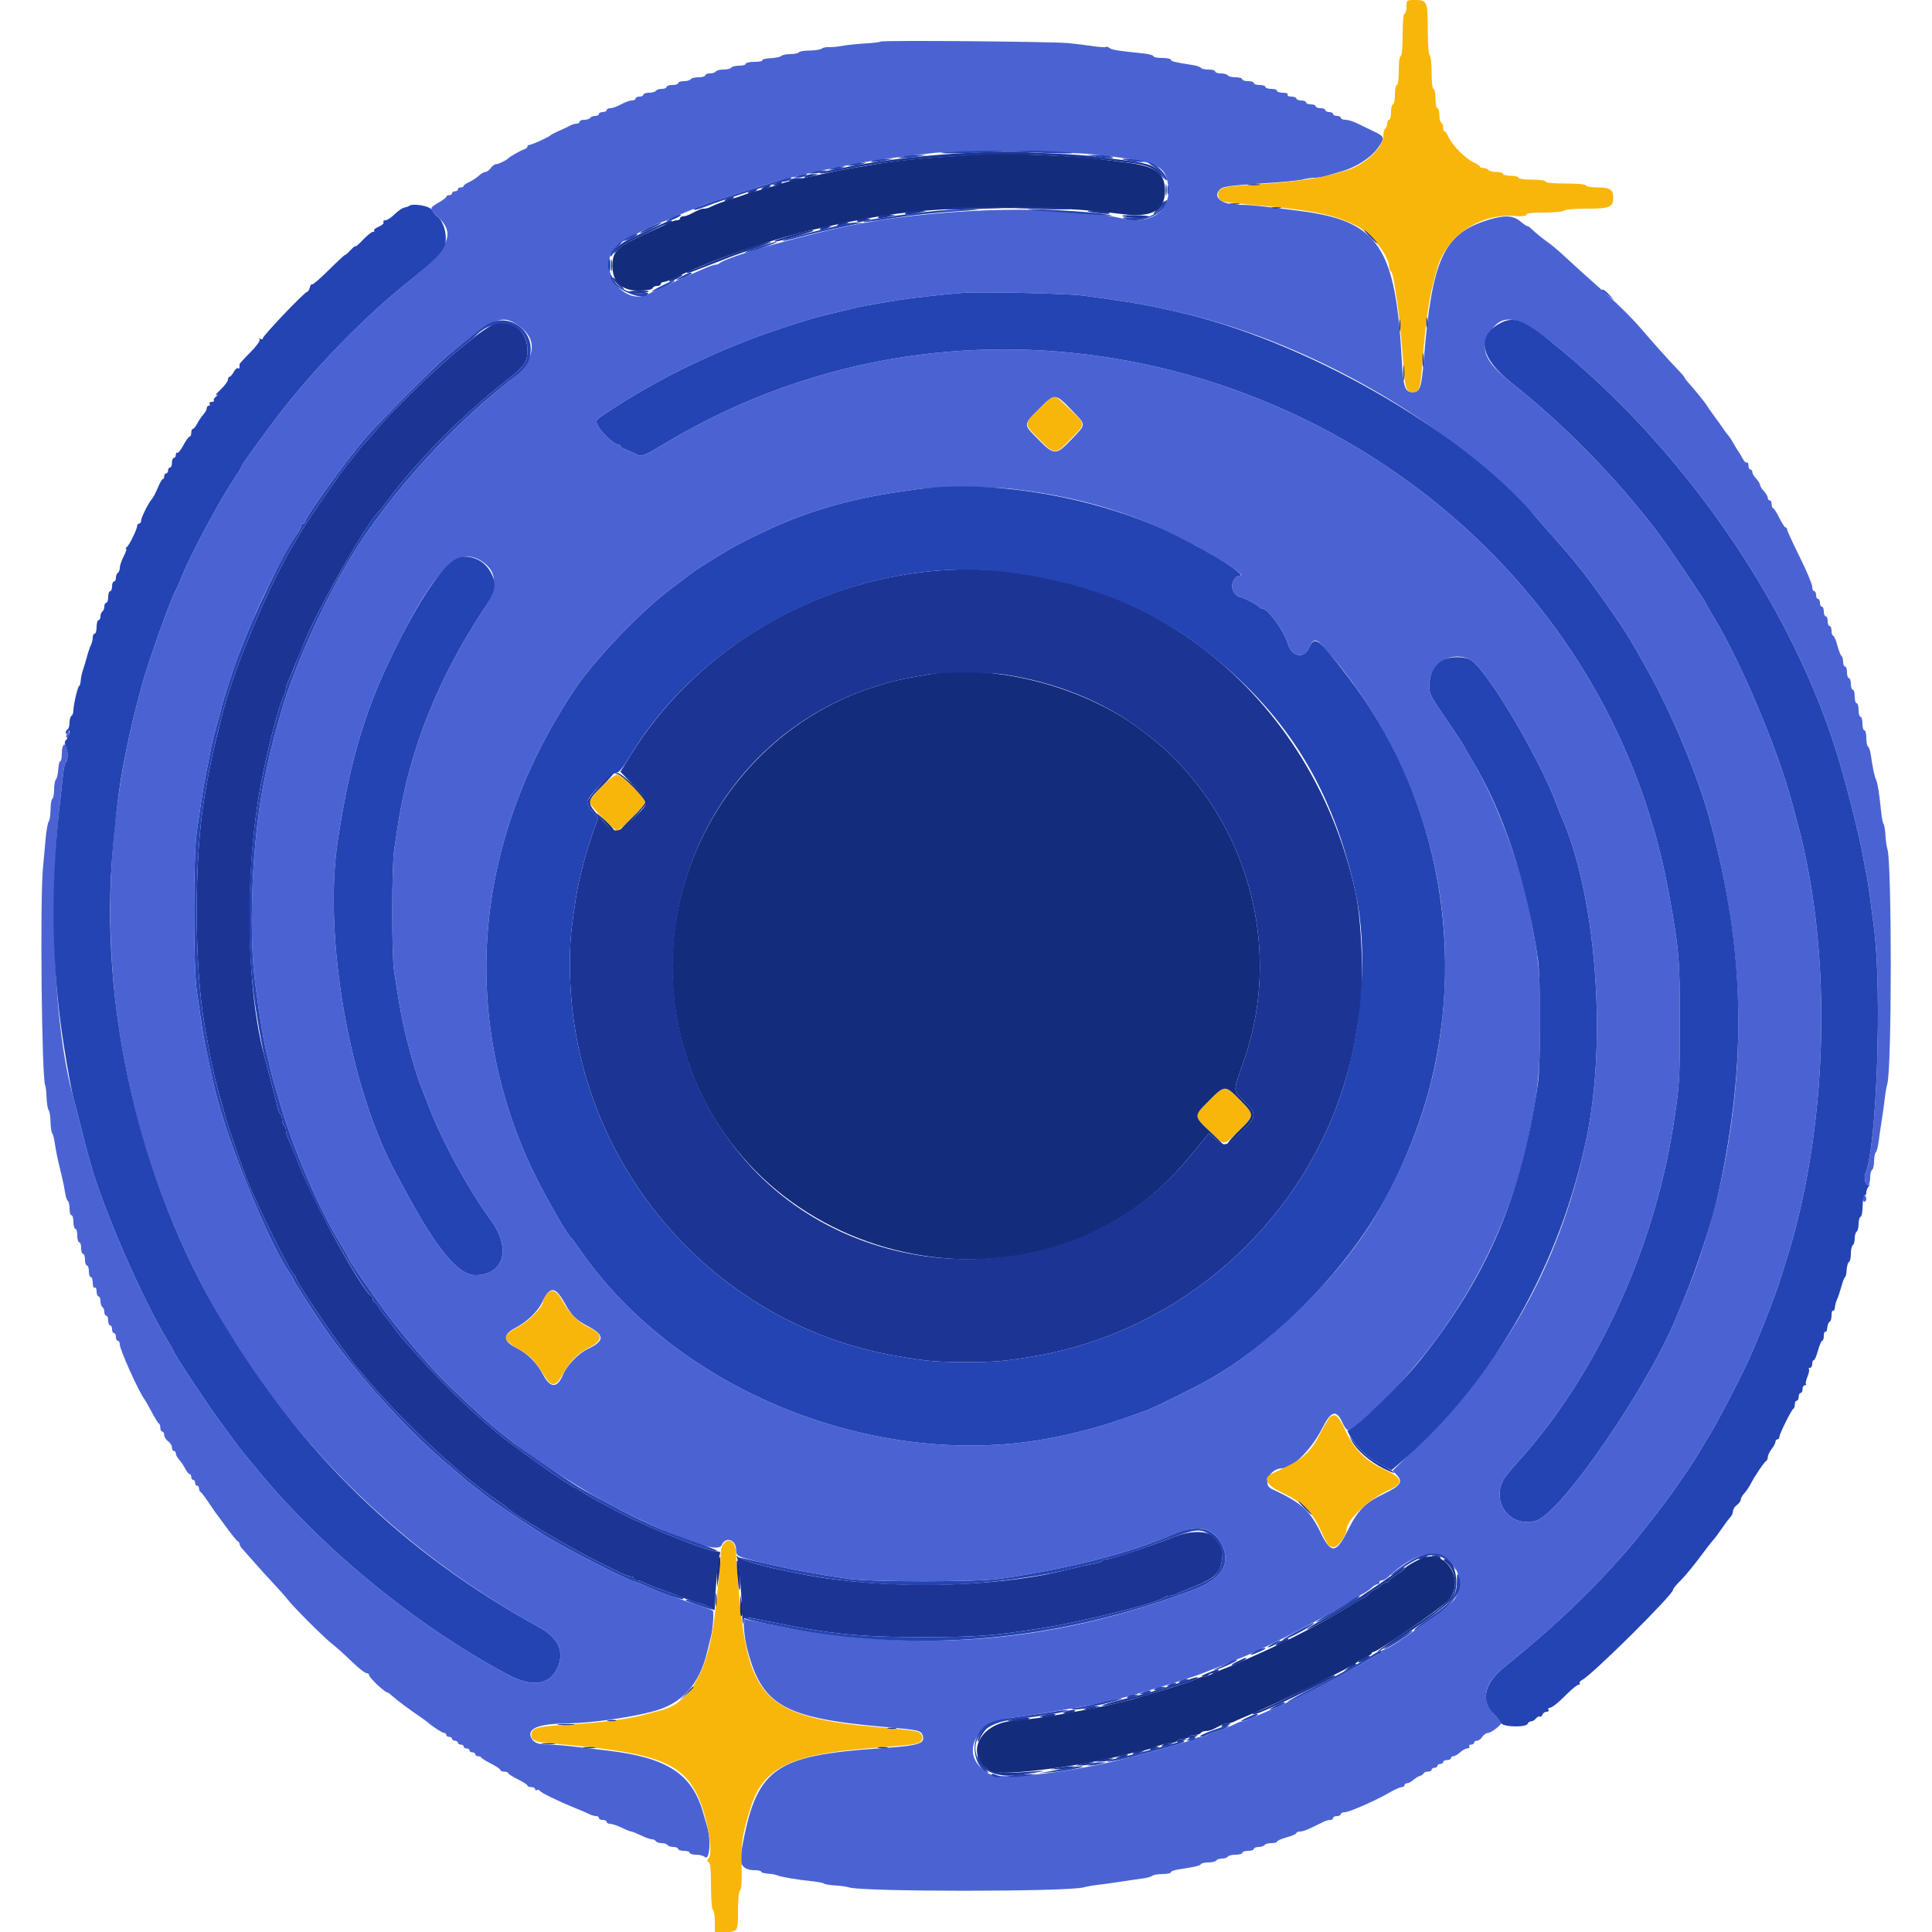 <svg id="svg" version="1.1" xmlns="http://www.w3.org/2000/svg" xmlns:xlink="http://www.w3.org/1999/xlink" width="400" height="400" viewBox="0, 0, 400,400"><g id="svgg"><path id="path0" d="M182.328 8.605 C 182.199 8.734,180.767 8.911,179.146 8.998 C 177.526 9.085,175.390 9.307,174.400 9.491 C 173.410 9.676,172.150 9.796,171.600 9.757 C 171.050 9.719,170.389 9.858,170.132 10.067 C 169.874 10.275,168.749 10.452,167.632 10.461 C 166.514 10.470,165.499 10.640,165.376 10.838 C 165.253 11.037,164.479 11.200,163.656 11.200 C 162.833 11.200,161.989 11.370,161.780 11.578 C 161.571 11.785,160.555 11.998,159.522 12.051 C 158.489 12.104,157.735 12.294,157.845 12.474 C 157.956 12.653,157.227 12.800,156.224 12.800 C 155.221 12.800,154.400 12.980,154.400 13.200 C 154.400 13.420,153.781 13.600,153.024 13.600 C 152.267 13.600,151.536 13.780,151.400 14.000 C 151.264 14.220,150.544 14.400,149.800 14.400 C 149.056 14.400,148.336 14.580,148.200 14.800 C 148.064 15.020,147.513 15.200,146.976 15.200 C 146.439 15.200,146.000 15.380,146.000 15.600 C 146.000 15.820,145.381 16.000,144.624 16.000 C 143.867 16.000,143.136 16.180,143.000 16.400 C 142.864 16.620,142.223 16.800,141.576 16.800 C 140.929 16.800,140.400 16.980,140.400 17.200 C 140.400 17.420,139.860 17.600,139.200 17.600 C 138.540 17.600,138.000 17.780,138.000 18.000 C 138.000 18.220,137.561 18.400,137.024 18.400 C 136.487 18.400,135.936 18.580,135.800 18.800 C 135.664 19.020,135.023 19.200,134.376 19.200 C 133.729 19.200,133.200 19.380,133.200 19.600 C 133.200 19.820,132.840 20.000,132.400 20.000 C 131.960 20.000,131.600 20.180,131.600 20.400 C 131.600 20.620,131.245 20.800,130.812 20.800 C 130.379 20.800,129.383 21.160,128.600 21.600 C 127.817 22.040,126.821 22.400,126.388 22.400 C 125.955 22.400,125.600 22.580,125.600 22.800 C 125.600 23.020,125.240 23.200,124.800 23.200 C 124.360 23.200,124.000 23.380,124.000 23.600 C 124.000 23.820,123.651 24.000,123.224 24.000 C 122.797 24.000,122.336 24.180,122.200 24.400 C 122.064 24.620,121.513 24.800,120.976 24.800 C 120.439 24.800,120.000 24.980,120.000 25.200 C 120.000 25.420,119.728 25.600,119.395 25.600 C 119.062 25.600,118.477 25.771,118.095 25.981 C 117.713 26.190,116.680 26.676,115.800 27.060 C 114.920 27.444,114.110 27.868,114.000 28.001 C 113.713 28.351,110.085 30.000,109.604 30.000 C 109.382 30.000,109.200 30.159,109.200 30.353 C 109.200 30.548,108.885 30.807,108.500 30.929 C 107.815 31.146,105.596 32.404,105.200 32.800 C 104.755 33.245,103.178 34.000,102.694 34.000 C 102.409 34.000,101.917 34.360,101.600 34.800 C 101.283 35.240,100.786 35.600,100.495 35.600 C 100.204 35.600,99.580 35.960,99.108 36.400 C 98.636 36.840,97.744 37.424,97.125 37.697 C 96.506 37.971,96.000 38.331,96.000 38.498 C 96.000 38.664,95.730 38.800,95.400 38.800 C 95.070 38.800,94.800 38.980,94.800 39.200 C 94.800 39.420,94.530 39.600,94.200 39.600 C 93.870 39.600,93.600 39.780,93.600 40.000 C 93.600 40.220,93.330 40.400,93.000 40.400 C 92.670 40.400,92.400 40.547,92.400 40.726 C 92.400 40.906,91.680 41.457,90.800 41.952 C 88.895 43.023,88.850 43.282,90.340 44.610 C 94.604 48.408,93.300 51.150,83.359 59.292 C 73.993 66.963,63.557 77.921,56.354 87.649 C 51.775 93.832,50.000 96.330,50.000 96.589 C 50.000 96.729,49.312 97.869,48.471 99.122 C 45.389 103.713,39.402 114.903,37.620 119.400 C 37.097 120.720,36.543 121.980,36.390 122.200 C 35.565 123.380,30.551 137.420,29.390 141.800 C 27.627 148.451,27.201 150.192,26.452 153.800 C 21.150 179.366,21.668 204.734,28.007 229.800 C 39.539 275.404,69.468 313.736,111.648 336.925 C 115.658 339.130,116.953 342.070,115.378 345.391 C 113.690 348.947,110.101 349.370,104.965 346.615 C 85.592 336.227,66.011 320.057,52.389 303.200 C 51.411 301.990,50.518 300.910,50.404 300.800 C 50.213 300.614,49.220 299.284,45.253 293.900 C 42.759 290.515,36.000 280.236,36.000 279.828 C 36.000 279.748,35.311 278.538,34.469 277.141 C 29.285 268.537,21.185 249.829,18.735 240.800 C 18.526 240.030,18.200 238.860,18.010 238.200 C 17.820 237.540,17.194 235.110,16.618 232.800 C 16.043 230.490,15.396 227.970,15.181 227.200 C 11.109 212.610,10.018 185.876,12.618 164.400 C 12.738 163.410,12.934 161.610,13.053 160.400 C 13.173 159.190,13.435 158.029,13.635 157.820 C 14.050 157.388,14.120 155.577,13.758 154.635 C 13.349 153.568,12.800 154.363,12.800 156.024 C 12.800 156.891,12.655 157.600,12.478 157.600 C 12.301 157.600,12.112 158.365,12.057 159.300 C 12.002 160.235,11.787 161.171,11.579 161.380 C 11.370 161.589,11.200 162.523,11.200 163.456 C 11.200 164.389,11.037 165.253,10.838 165.376 C 10.640 165.499,10.470 166.514,10.461 167.632 C 10.452 168.749,10.279 169.874,10.076 170.132 C 9.873 170.389,9.583 172.040,9.431 173.800 C 9.279 175.560,9.035 178.260,8.889 179.800 C 8.257 186.469,8.645 223.579,9.360 224.735 C 9.466 224.907,9.591 226.028,9.637 227.224 C 9.683 228.421,9.880 229.606,10.074 229.858 C 10.268 230.109,10.442 231.189,10.460 232.258 C 10.477 233.326,10.631 234.380,10.801 234.600 C 10.971 234.820,11.209 235.720,11.329 236.600 C 11.558 238.269,12.040 240.546,12.811 243.600 C 13.061 244.590,13.360 246.076,13.475 246.903 C 13.590 247.729,13.845 248.505,14.042 248.626 C 14.239 248.748,14.400 249.467,14.400 250.224 C 14.400 250.981,14.580 251.600,14.800 251.600 C 15.020 251.600,15.200 252.230,15.200 253.000 C 15.200 253.770,15.380 254.400,15.600 254.400 C 15.820 254.400,16.000 255.030,16.000 255.800 C 16.000 256.570,16.180 257.200,16.400 257.200 C 16.620 257.200,16.800 257.740,16.800 258.400 C 16.800 259.060,16.980 259.600,17.200 259.600 C 17.420 259.600,17.600 260.140,17.600 260.800 C 17.600 261.460,17.780 262.000,18.000 262.000 C 18.220 262.000,18.400 262.540,18.400 263.200 C 18.400 263.860,18.580 264.400,18.800 264.400 C 19.020 264.400,19.200 264.951,19.200 265.624 C 19.200 266.337,19.367 266.744,19.600 266.600 C 19.827 266.460,20.000 266.796,20.000 267.376 C 20.000 267.939,20.180 268.400,20.400 268.400 C 20.620 268.400,20.800 268.839,20.800 269.376 C 20.800 269.913,20.980 270.464,21.200 270.600 C 21.420 270.736,21.600 271.197,21.600 271.624 C 21.600 272.051,21.780 272.400,22.000 272.400 C 22.220 272.400,22.400 272.850,22.400 273.400 C 22.400 273.950,22.580 274.400,22.800 274.400 C 23.020 274.400,23.200 274.760,23.200 275.200 C 23.200 275.640,23.380 276.000,23.600 276.000 C 23.820 276.000,24.000 276.360,24.000 276.800 C 24.000 277.240,24.180 277.600,24.400 277.600 C 24.620 277.600,24.800 277.938,24.800 278.352 C 24.800 279.397,28.649 287.985,29.841 289.600 C 30.084 289.930,30.805 291.190,31.442 292.400 C 32.079 293.610,32.735 294.660,32.900 294.733 C 33.065 294.807,33.200 295.212,33.200 295.633 C 33.200 296.055,33.380 296.400,33.600 296.400 C 33.820 296.400,34.000 296.720,34.000 297.112 C 34.000 297.503,34.360 298.083,34.800 298.400 C 35.240 298.717,35.600 299.297,35.600 299.688 C 35.600 300.080,35.780 300.400,36.000 300.400 C 36.220 300.400,36.400 300.636,36.400 300.925 C 36.400 301.213,36.715 301.798,37.100 302.225 C 37.485 302.651,38.055 303.495,38.368 304.100 C 38.680 304.705,39.085 305.200,39.268 305.200 C 39.450 305.200,39.600 305.470,39.600 305.800 C 39.600 306.130,39.780 306.400,40.000 306.400 C 40.220 306.400,40.400 306.670,40.400 307.000 C 40.400 307.330,40.580 307.600,40.800 307.600 C 41.020 307.600,41.200 307.855,41.200 308.167 C 41.200 308.478,41.335 308.793,41.500 308.867 C 41.665 308.940,42.340 309.810,43.000 310.800 C 43.660 311.790,44.338 312.780,44.506 313.000 C 44.674 313.220,45.733 314.660,46.859 316.200 C 47.985 317.740,49.062 319.060,49.253 319.133 C 49.444 319.207,49.600 319.445,49.600 319.662 C 49.600 319.879,49.825 320.294,50.100 320.583 C 50.375 320.872,51.410 322.042,52.400 323.183 C 53.390 324.323,55.190 326.313,56.400 327.605 C 57.610 328.897,59.050 330.520,59.600 331.212 C 61.026 333.007,67.255 339.214,68.821 340.400 C 69.547 340.950,71.300 342.525,72.717 343.900 C 74.134 345.275,75.542 346.400,75.846 346.400 C 76.151 346.400,76.400 346.572,76.400 346.782 C 76.400 347.313,79.658 350.400,80.219 350.400 C 80.334 350.400,80.827 350.770,81.314 351.221 C 82.123 351.971,85.000 354.108,87.209 355.600 C 87.698 355.930,88.306 356.380,88.560 356.600 C 89.659 357.552,91.601 358.800,91.984 358.800 C 92.213 358.800,92.400 358.980,92.400 359.200 C 92.400 359.420,92.670 359.600,93.000 359.600 C 93.330 359.600,93.600 359.780,93.600 360.000 C 93.600 360.220,93.870 360.400,94.200 360.400 C 94.530 360.400,94.800 360.580,94.800 360.800 C 94.800 361.020,95.070 361.200,95.400 361.200 C 95.730 361.200,96.000 361.380,96.000 361.600 C 96.000 361.820,96.270 362.000,96.600 362.000 C 96.930 362.000,97.200 362.180,97.200 362.400 C 97.200 362.620,97.470 362.800,97.800 362.800 C 98.130 362.800,98.400 362.980,98.400 363.200 C 98.400 363.420,98.655 363.600,98.967 363.600 C 99.278 363.600,99.593 363.735,99.667 363.900 C 99.740 364.065,100.655 364.633,101.700 365.163 C 102.745 365.692,103.600 366.277,103.600 366.463 C 103.600 366.648,103.960 366.800,104.400 366.800 C 104.840 366.800,105.203 366.935,105.206 367.100 C 105.210 367.265,106.110 367.840,107.206 368.379 C 108.303 368.917,109.200 369.502,109.200 369.679 C 109.200 369.855,109.560 370.000,110.000 370.000 C 110.440 370.000,110.800 370.191,110.800 370.424 C 110.800 370.657,110.968 370.744,111.172 370.617 C 111.377 370.491,111.656 370.566,111.791 370.786 C 112.048 371.201,115.818 373.026,119.355 374.447 C 120.480 374.899,121.713 375.433,122.095 375.634 C 122.477 375.835,123.062 376.000,123.395 376.000 C 123.728 376.000,124.000 376.180,124.000 376.400 C 124.000 376.620,124.360 376.800,124.800 376.800 C 125.240 376.800,125.600 376.980,125.600 377.200 C 125.600 377.420,125.926 377.600,126.325 377.600 C 126.724 377.600,127.795 377.960,128.706 378.400 C 129.616 378.840,130.516 379.200,130.706 379.200 C 130.895 379.200,131.795 379.560,132.706 380.000 C 133.616 380.440,134.629 380.800,134.957 380.800 C 135.285 380.800,135.664 380.980,135.800 381.200 C 135.936 381.420,136.476 381.600,137.000 381.600 C 137.524 381.600,138.064 381.780,138.200 382.000 C 138.336 382.220,138.887 382.400,139.424 382.400 C 139.961 382.400,140.400 382.580,140.400 382.800 C 140.400 383.020,140.940 383.200,141.600 383.200 C 142.260 383.200,142.800 383.380,142.800 383.600 C 142.800 383.820,143.394 384.000,144.120 384.000 C 144.846 384.000,145.636 384.196,145.875 384.435 C 146.894 385.454,147.267 381.101,146.409 378.200 C 146.214 377.540,145.823 376.190,145.541 375.200 C 143.268 367.233,138.097 363.890,125.800 362.437 C 123.820 362.204,120.670 361.829,118.800 361.606 C 116.930 361.382,114.489 361.199,113.376 361.199 C 111.310 361.200,110.290 360.715,109.883 359.539 C 109.278 357.786,111.777 356.880,117.400 356.815 C 122.348 356.759,130.576 355.595,135.400 354.271 C 141.220 352.673,144.748 348.787,146.358 342.200 C 146.627 341.100,147.008 339.570,147.205 338.800 C 147.602 337.245,147.846 333.707,147.574 333.452 C 147.478 333.362,145.510 332.657,143.200 331.885 C 138.416 330.286,136.129 329.436,133.704 328.356 C 132.772 327.940,131.913 327.600,131.796 327.600 C 130.939 327.600,120.757 322.487,114.400 318.864 C 111.372 317.139,100.744 310.014,100.000 309.211 C 99.890 309.093,99.141 308.504,98.335 307.904 C 97.529 307.303,96.629 306.584,96.335 306.306 C 96.041 306.028,94.267 304.511,92.393 302.935 C 84.481 296.284,73.250 283.781,67.095 274.773 C 64.117 270.414,60.800 265.238,60.800 264.949 C 60.800 264.825,60.450 264.231,60.021 263.630 C 56.376 258.511,48.573 240.078,45.615 229.600 C 45.336 228.610,44.970 227.350,44.803 226.800 C 44.514 225.849,44.148 224.223,43.161 219.500 C 42.920 218.345,42.566 216.680,42.376 215.800 C 42.186 214.920,41.852 212.940,41.634 211.400 C 41.415 209.860,41.005 206.980,40.721 205.000 C 40.024 200.133,40.021 177.050,40.717 172.400 C 40.996 170.530,41.417 167.650,41.652 166.000 C 41.887 164.350,42.353 161.650,42.689 160.000 C 43.025 158.350,43.453 156.190,43.640 155.200 C 43.963 153.482,44.274 152.251,45.227 148.900 C 45.461 148.075,45.800 146.770,45.979 146.000 C 46.470 143.893,48.952 136.589,50.396 133.000 C 50.776 132.057,51.444 130.487,53.205 126.400 C 55.329 121.472,59.843 112.883,61.647 110.338 C 62.061 109.754,62.400 109.079,62.400 108.838 C 62.400 108.597,62.580 108.400,62.800 108.400 C 63.020 108.400,63.200 108.212,63.200 107.982 C 63.200 107.094,71.519 95.549,75.612 90.758 C 78.489 87.390,90.003 75.854,92.800 73.537 C 102.162 65.782,103.884 65.036,107.200 67.300 C 111.704 70.374,110.929 74.581,105.000 79.242 C 91.951 89.501,78.534 104.817,71.144 117.890 C 65.355 128.131,60.249 139.928,57.937 148.400 C 57.727 149.170,57.373 150.430,57.151 151.200 C 56.076 154.923,54.670 161.303,53.977 165.600 C 52.062 177.473,51.569 193.898,52.835 203.600 C 53.730 210.462,54.500 215.142,55.205 218.000 C 55.394 218.770,55.758 220.300,56.013 221.400 C 56.268 222.500,56.618 223.850,56.792 224.400 C 56.965 224.950,57.336 226.210,57.615 227.200 C 60.457 237.267,65.663 249.555,70.369 257.300 C 71.266 258.777,72.000 260.086,72.000 260.208 C 72.000 260.607,76.860 267.695,80.279 272.282 C 83.530 276.643,89.491 283.570,92.430 286.400 C 98.760 292.495,101.391 294.867,104.400 297.190 C 105.390 297.954,106.290 298.692,106.400 298.830 C 107.269 299.919,120.183 308.250,124.800 310.700 C 129.936 313.425,131.046 313.983,134.200 315.420 C 144.043 319.905,148.788 321.304,149.405 319.902 C 150.218 318.055,152.400 318.752,152.400 320.859 C 152.400 322.240,152.540 322.305,158.600 323.716 C 164.399 325.067,168.036 325.743,175.600 326.878 C 180.237 327.574,202.587 327.562,207.200 326.861 C 221.974 324.616,233.185 321.730,243.235 317.586 C 248.092 315.583,251.260 316.292,252.959 319.760 C 254.934 323.791,252.945 326.936,247.000 329.181 C 216.923 340.541,188.717 342.615,157.000 335.801 C 155.460 335.471,154.155 335.200,154.100 335.200 C 153.796 335.200,154.104 338.911,154.565 340.800 C 157.572 353.134,162.042 355.719,183.600 357.588 C 190.133 358.154,190.710 358.287,191.033 359.303 C 191.577 361.019,190.290 361.415,182.397 361.956 C 159.788 363.508,156.407 366.089,153.364 384.127 C 153.037 386.062,154.081 387.200,156.183 387.200 C 156.962 387.200,157.600 387.343,157.600 387.518 C 157.600 387.693,158.260 387.881,159.066 387.935 C 159.872 387.989,160.692 388.133,160.888 388.255 C 161.360 388.546,165.244 389.211,168.000 389.471 C 169.210 389.585,170.380 389.811,170.600 389.973 C 170.820 390.134,171.884 390.311,172.964 390.367 C 174.044 390.423,175.304 390.600,175.764 390.760 C 178.461 391.701,221.239 391.689,224.400 390.747 C 224.950 390.583,226.300 390.348,227.400 390.224 C 228.500 390.101,230.570 389.813,232.000 389.585 C 233.430 389.357,235.410 389.070,236.400 388.946 C 237.390 388.823,238.371 388.560,238.580 388.361 C 238.789 388.163,239.734 388.000,240.680 388.000 C 241.626 388.000,242.400 387.839,242.400 387.642 C 242.400 387.445,243.075 387.182,243.900 387.057 C 247.409 386.527,248.420 386.292,248.627 385.956 C 248.748 385.760,249.456 385.600,250.200 385.600 C 250.944 385.600,251.664 385.420,251.800 385.200 C 251.936 384.980,252.476 384.800,253.000 384.800 C 253.524 384.800,254.064 384.620,254.200 384.400 C 254.336 384.180,255.067 384.000,255.824 384.000 C 256.581 384.000,257.200 383.820,257.200 383.600 C 257.200 383.380,257.740 383.200,258.400 383.200 C 259.060 383.200,259.600 383.020,259.600 382.800 C 259.600 382.580,260.039 382.400,260.576 382.400 C 261.113 382.400,261.664 382.220,261.800 382.000 C 261.936 381.780,262.577 381.600,263.224 381.600 C 263.871 381.600,264.400 381.453,264.400 381.272 C 264.400 381.092,265.300 380.700,266.400 380.400 C 267.500 380.100,268.400 379.708,268.400 379.528 C 268.400 379.347,268.743 379.200,269.162 379.200 C 269.821 379.200,270.989 378.714,274.095 377.150 C 274.477 376.957,275.062 376.800,275.395 376.800 C 275.728 376.800,276.000 376.620,276.000 376.400 C 276.000 376.180,276.360 376.000,276.800 376.000 C 277.240 376.000,277.600 375.820,277.600 375.600 C 277.600 375.380,277.967 375.200,278.416 375.200 C 279.342 375.200,284.842 372.784,287.718 371.114 C 288.772 370.501,289.897 370.000,290.218 370.000 C 290.538 370.000,290.800 369.820,290.800 369.600 C 290.800 369.380,291.036 369.200,291.325 369.200 C 291.613 369.200,292.205 368.885,292.640 368.500 C 293.075 368.115,293.694 367.741,294.016 367.670 C 294.337 367.598,294.660 367.373,294.733 367.170 C 294.807 366.966,295.212 366.800,295.633 366.800 C 296.055 366.800,296.400 366.620,296.400 366.400 C 296.400 366.180,296.670 366.000,297.000 366.000 C 297.330 366.000,297.600 365.820,297.600 365.600 C 297.600 365.380,297.870 365.200,298.200 365.200 C 298.530 365.200,298.800 365.020,298.800 364.800 C 298.800 364.580,299.160 364.400,299.600 364.400 C 300.040 364.400,300.400 364.220,300.400 364.000 C 300.400 363.780,300.636 363.600,300.925 363.600 C 301.213 363.600,301.836 363.240,302.308 362.800 C 302.780 362.360,303.455 362.000,303.807 362.000 C 304.159 362.000,304.336 361.820,304.200 361.600 C 304.064 361.380,304.233 361.200,304.576 361.200 C 304.919 361.200,305.200 361.020,305.200 360.800 C 305.200 360.580,305.468 360.400,305.797 360.400 C 306.125 360.400,306.618 360.040,306.893 359.600 C 307.168 359.160,307.681 358.800,308.034 358.800 C 308.655 358.800,310.800 357.208,310.800 356.747 C 310.800 356.621,310.271 355.965,309.625 355.289 C 306.525 352.045,307.076 348.719,311.279 345.314 C 322.471 336.246,330.368 328.658,338.054 319.588 C 339.810 317.515,344.733 311.180,346.009 309.353 C 349.242 304.719,350.883 302.281,351.531 301.147 C 351.954 300.406,353.074 298.540,354.019 297.000 C 355.849 294.019,361.317 283.401,362.568 280.400 C 362.981 279.410,363.632 277.880,364.015 277.000 C 365.057 274.604,367.882 267.197,368.362 265.600 C 368.593 264.830,369.133 263.120,369.561 261.800 C 378.517 234.194,379.571 197.898,372.207 170.648 C 371.873 169.411,371.327 167.365,370.993 166.100 C 368.160 155.356,360.393 136.959,354.814 127.775 C 353.926 126.314,353.200 125.042,353.200 124.950 C 353.200 124.617,345.017 112.547,343.065 110.000 C 334.254 98.503,323.786 87.826,312.917 79.248 C 307.511 74.982,306.329 72.289,308.384 68.919 C 311.134 64.410,314.625 65.292,323.600 72.765 C 350.664 95.300,372.689 128.403,381.376 159.600 C 381.529 160.150,381.807 161.140,381.994 161.800 C 383.128 165.808,385.168 174.217,385.583 176.600 C 385.852 178.140,386.226 180.120,386.415 181.000 C 386.604 181.880,386.944 184.040,387.171 185.800 C 387.399 187.560,387.761 190.350,387.976 192.000 C 389.687 205.118,388.569 237.514,386.219 242.901 C 385.834 243.785,386.292 245.714,386.812 245.393 C 387.025 245.261,387.200 244.544,387.200 243.800 C 387.200 243.056,387.380 242.336,387.600 242.200 C 387.820 242.064,388.000 241.279,388.000 240.456 C 388.000 239.633,388.163 238.789,388.361 238.580 C 388.560 238.371,388.823 237.390,388.946 236.400 C 389.070 235.410,389.357 233.430,389.585 232.000 C 389.813 230.570,390.101 228.500,390.224 227.400 C 390.348 226.300,390.583 224.950,390.747 224.400 C 391.689 221.239,391.701 178.461,390.760 175.764 C 390.600 175.304,390.423 174.044,390.367 172.964 C 390.311 171.884,390.134 170.820,389.973 170.600 C 389.811 170.380,389.579 169.210,389.458 168.000 C 389.067 164.124,388.763 162.220,388.405 161.400 C 388.056 160.604,387.753 159.159,387.335 156.297 C 387.214 155.471,386.955 154.695,386.758 154.574 C 386.561 154.452,386.400 153.643,386.400 152.776 C 386.400 151.909,386.220 151.200,386.000 151.200 C 385.780 151.200,385.600 150.570,385.600 149.800 C 385.600 149.030,385.420 148.400,385.200 148.400 C 384.980 148.400,384.800 147.770,384.800 147.000 C 384.800 146.230,384.620 145.600,384.400 145.600 C 384.180 145.600,384.000 144.970,384.000 144.200 C 384.000 143.430,383.820 142.800,383.600 142.800 C 383.380 142.800,383.200 142.260,383.200 141.600 C 383.200 140.940,383.020 140.400,382.800 140.400 C 382.580 140.400,382.400 139.860,382.400 139.200 C 382.400 138.540,382.220 138.000,382.000 138.000 C 381.780 138.000,381.600 137.561,381.600 137.024 C 381.600 136.487,381.456 135.958,381.279 135.849 C 381.103 135.740,380.710 134.739,380.407 133.625 C 380.104 132.511,379.708 131.600,379.528 131.600 C 379.347 131.600,379.200 131.150,379.200 130.600 C 379.200 130.050,379.020 129.600,378.800 129.600 C 378.580 129.600,378.400 129.150,378.400 128.600 C 378.400 128.050,378.220 127.600,378.000 127.600 C 377.780 127.600,377.600 127.150,377.600 126.600 C 377.600 126.050,377.420 125.600,377.200 125.600 C 376.980 125.600,376.800 125.240,376.800 124.800 C 376.800 124.360,376.620 124.000,376.400 124.000 C 376.180 124.000,376.000 123.640,376.000 123.200 C 376.000 122.760,375.820 122.400,375.600 122.400 C 375.380 122.400,375.200 121.982,375.200 121.470 C 375.200 120.959,374.030 118.178,372.600 115.291 C 371.170 112.403,370.000 109.851,370.000 109.620 C 370.000 109.389,369.855 109.200,369.679 109.200 C 369.502 109.200,368.917 108.303,368.379 107.206 C 367.840 106.110,367.265 105.210,367.100 105.206 C 366.935 105.203,366.800 104.840,366.800 104.400 C 366.800 103.960,366.620 103.600,366.400 103.600 C 366.180 103.600,366.000 103.364,366.000 103.075 C 366.000 102.787,365.640 102.164,365.200 101.692 C 364.760 101.220,364.400 100.638,364.400 100.400 C 364.400 100.162,364.040 99.580,363.600 99.108 C 363.160 98.636,362.800 98.013,362.800 97.725 C 362.800 97.436,362.620 97.200,362.400 97.200 C 362.180 97.200,362.000 96.829,362.000 96.376 C 362.000 95.923,361.847 95.647,361.660 95.763 C 361.473 95.878,361.069 95.484,360.761 94.886 C 360.453 94.289,360.111 93.710,360.001 93.600 C 359.890 93.490,359.450 92.770,359.022 92.000 C 358.595 91.230,358.055 90.397,357.822 90.149 C 357.590 89.901,357.130 89.289,356.800 88.789 C 356.470 88.289,355.645 87.135,354.967 86.225 C 354.289 85.314,353.569 84.285,353.367 83.938 C 352.999 83.305,350.810 80.606,349.500 79.168 C 349.115 78.746,348.800 78.310,348.800 78.200 C 348.800 78.089,348.125 77.302,347.300 76.451 C 345.684 74.783,342.531 71.271,340.107 68.439 C 337.959 65.930,335.387 63.351,332.394 60.709 C 329.034 57.740,325.541 54.590,323.493 52.678 C 322.596 51.841,321.308 50.764,320.631 50.284 C 319.366 49.387,317.890 48.182,316.975 47.300 C 316.690 47.025,316.335 46.800,316.186 46.800 C 316.037 46.800,315.381 46.350,314.727 45.800 C 313.267 44.571,311.425 44.503,308.050 45.554 C 298.872 48.410,296.486 53.610,294.780 74.476 C 294.302 80.327,294.001 81.200,292.458 81.200 C 290.913 81.200,290.520 80.096,290.251 75.000 C 288.990 51.061,285.440 45.779,269.200 43.684 C 260.877 42.611,258.818 42.400,256.659 42.400 C 252.860 42.400,250.863 40.736,252.700 39.101 C 253.233 38.627,255.165 38.368,260.800 38.015 C 264.870 37.760,268.851 37.382,269.646 37.175 C 270.442 36.969,271.599 36.800,272.218 36.800 C 272.837 36.800,273.896 36.631,274.572 36.425 C 275.247 36.219,276.783 35.764,277.984 35.413 C 280.854 34.575,283.825 32.634,285.252 30.665 C 286.779 28.557,286.721 28.294,284.500 27.242 C 283.455 26.747,281.908 25.995,281.062 25.571 C 280.216 25.147,279.091 24.800,278.562 24.800 C 278.033 24.800,277.600 24.620,277.600 24.400 C 277.600 24.180,277.240 24.000,276.800 24.000 C 276.360 24.000,276.000 23.820,276.000 23.600 C 276.000 23.380,275.640 23.200,275.200 23.200 C 274.760 23.200,274.400 23.020,274.400 22.800 C 274.400 22.580,273.950 22.400,273.400 22.400 C 272.850 22.400,272.400 22.220,272.400 22.000 C 272.400 21.780,271.950 21.600,271.400 21.600 C 270.850 21.600,270.400 21.420,270.400 21.200 C 270.400 20.980,269.950 20.800,269.400 20.800 C 268.850 20.800,268.400 20.620,268.400 20.400 C 268.400 20.180,267.939 20.000,267.376 20.000 C 266.796 20.000,266.460 19.827,266.600 19.600 C 266.744 19.367,266.337 19.200,265.624 19.200 C 264.951 19.200,264.400 19.020,264.400 18.800 C 264.400 18.580,263.860 18.400,263.200 18.400 C 262.540 18.400,262.000 18.220,262.000 18.000 C 262.000 17.780,261.460 17.600,260.800 17.600 C 260.140 17.600,259.600 17.420,259.600 17.200 C 259.600 16.980,259.060 16.800,258.400 16.800 C 257.740 16.800,257.200 16.620,257.200 16.400 C 257.200 16.180,256.581 16.000,255.824 16.000 C 255.067 16.000,254.336 15.820,254.200 15.600 C 254.064 15.380,253.423 15.200,252.776 15.200 C 252.129 15.200,251.600 15.020,251.600 14.800 C 251.600 14.580,250.981 14.400,250.224 14.400 C 249.467 14.400,248.748 14.239,248.626 14.042 C 248.505 13.845,247.729 13.582,246.903 13.458 C 243.322 12.917,242.400 12.691,242.400 12.356 C 242.400 12.160,241.590 12.000,240.600 12.000 C 239.610 12.000,238.800 11.837,238.800 11.637 C 238.800 11.437,237.855 11.177,236.700 11.059 C 231.368 10.514,230.192 10.325,229.730 9.942 C 229.458 9.716,229.092 9.616,228.918 9.719 C 228.743 9.822,227.520 9.742,226.200 9.542 C 224.880 9.341,222.630 9.065,221.200 8.929 C 217.728 8.597,182.628 8.305,182.328 8.605 M226.200 31.942 C 239.275 33.387,241.143 34.109,241.797 37.980 C 242.724 43.469,238.570 46.635,232.306 45.213 C 220.218 42.467,196.524 42.917,178.400 46.236 C 168.103 48.122,150.344 53.123,148.932 54.535 C 148.786 54.681,148.425 54.800,148.129 54.800 C 147.833 54.800,146.738 55.181,145.696 55.647 C 144.653 56.112,143.170 56.760,142.400 57.087 C 140.771 57.779,135.320 60.303,134.305 60.835 C 128.988 63.628,123.335 55.349,127.562 50.958 C 128.339 50.151,136.208 46.000,136.962 46.000 C 137.098 46.000,138.062 45.622,139.104 45.160 C 141.182 44.240,142.522 43.677,143.900 43.146 C 144.395 42.956,145.205 42.629,145.700 42.419 C 146.817 41.946,155.231 39.197,159.000 38.073 C 163.233 36.811,167.663 35.745,173.200 34.657 C 180.437 33.235,182.903 32.868,193.400 31.654 C 197.176 31.218,221.583 31.432,226.200 31.942 M224.200 61.190 C 231.828 62.211,236.299 62.922,239.400 63.607 C 240.280 63.802,241.990 64.177,243.200 64.440 C 264.686 69.121,288.387 80.938,305.580 95.543 C 308.922 98.382,316.878 105.771,317.978 107.056 C 318.516 107.685,320.477 109.910,322.337 112.000 C 326.620 116.815,329.552 120.626,334.394 127.669 C 336.897 131.310,337.118 131.674,340.915 138.400 C 346.026 147.455,351.556 160.707,354.020 169.800 C 360.985 195.512,361.736 219.128,356.384 244.200 C 355.642 247.678,355.475 248.345,354.325 252.400 C 352.441 259.050,350.647 264.257,348.674 268.800 C 348.339 269.570,347.748 271.010,347.360 272.000 C 341.751 286.316,323.308 313.257,318.035 314.837 C 312.420 316.519,308.258 310.401,311.775 305.634 C 312.305 304.915,313.344 303.668,314.083 302.863 C 330.033 285.486,342.249 259.262,346.346 233.600 C 347.717 225.018,347.800 223.754,347.795 211.600 C 347.791 198.464,347.631 196.585,345.546 185.100 C 328.567 91.579,220.005 42.697,137.959 91.632 C 133.108 94.525,132.823 94.634,131.695 94.026 C 131.313 93.821,130.415 93.417,129.700 93.129 C 128.985 92.840,128.400 92.469,128.400 92.302 C 128.400 92.136,128.165 92.000,127.878 92.000 C 127.148 92.000,124.518 89.519,123.818 88.170 C 123.240 87.056,123.251 87.038,125.318 85.645 C 136.034 78.425,149.359 71.999,162.380 67.773 C 168.142 65.902,168.502 65.798,172.600 64.818 C 178.516 63.402,179.291 63.235,181.900 62.809 C 183.275 62.584,185.435 62.232,186.700 62.026 C 189.073 61.640,195.878 60.893,199.400 60.632 C 203.117 60.357,220.977 60.758,224.200 61.190 M221.734 84.761 C 224.965 88.107,224.956 87.700,221.870 90.942 C 218.657 94.316,218.272 94.319,214.980 90.995 C 211.816 87.799,211.812 88.013,215.089 84.710 C 218.404 81.369,218.460 81.370,221.734 84.761 M209.373 101.210 C 225.860 103.076,239.086 107.583,252.832 116.020 C 256.468 118.251,257.615 119.200,256.678 119.200 C 255.851 119.200,255.100 120.238,255.100 121.380 C 255.100 122.364,256.009 123.600,256.734 123.600 C 257.273 123.600,260.569 125.331,260.733 125.700 C 260.807 125.865,261.086 126.000,261.355 126.000 C 262.486 126.000,265.864 130.631,266.606 133.200 C 267.394 135.930,269.877 136.509,270.965 134.217 C 271.984 132.070,272.386 132.072,274.298 134.230 C 290.217 152.188,299.221 175.875,299.192 199.716 C 299.170 218.159,294.791 234.235,285.233 250.969 C 278.096 263.462,263.703 277.829,250.776 285.362 C 248.228 286.846,239.253 291.315,237.600 291.922 C 229.894 294.752,226.482 295.786,220.200 297.194 C 183.673 305.380,140.856 288.892,119.978 258.600 C 119.220 257.500,118.491 256.510,118.358 256.400 C 117.218 255.459,111.484 245.189,109.199 239.999 C 95.140 208.054,98.602 173.350,118.884 142.894 C 123.096 136.569,132.795 126.443,139.206 121.677 C 141.073 120.289,142.914 118.896,143.298 118.582 C 143.962 118.039,147.289 115.951,151.200 113.623 C 153.543 112.228,159.900 109.177,163.200 107.863 C 171.640 104.503,179.140 102.674,190.400 101.232 C 194.185 100.747,205.167 100.735,209.373 101.210 M99.752 116.206 C 103.052 118.367,103.111 121.631,99.939 126.456 C 90.690 140.523,84.903 155.021,82.478 170.200 C 82.232 171.740,81.844 174.295,81.615 175.877 C 81.081 179.576,81.075 197.728,81.607 201.167 C 82.436 206.538,82.938 209.462,83.431 211.800 C 84.316 215.997,86.262 222.847,87.182 225.000 C 87.370 225.440,88.111 227.330,88.829 229.200 C 91.584 236.379,96.888 246.089,101.668 252.707 C 105.901 258.566,104.328 264.000,98.400 264.000 C 94.957 264.000,90.609 258.844,84.400 247.400 C 83.445 245.640,82.371 243.660,82.012 243.000 C 72.359 225.226,66.897 194.011,69.939 174.000 C 72.546 156.850,75.793 146.218,82.438 133.075 C 90.279 117.566,94.923 113.041,99.752 116.206 M304.403 136.601 C 307.665 138.289,318.787 156.982,322.370 166.800 C 322.651 167.570,323.041 168.560,323.237 169.000 C 330.340 184.932,332.739 214.651,328.574 235.111 C 323.468 260.185,312.615 280.333,294.512 298.341 L 288.338 304.483 289.207 305.407 C 290.527 306.813,289.955 307.629,286.480 309.299 C 282.598 311.163,281.109 312.680,279.028 316.889 C 276.676 321.644,275.559 321.752,273.476 317.425 C 271.194 312.684,269.446 311.113,263.300 308.280 C 261.237 307.329,262.933 304.000,265.481 304.000 C 267.626 304.000,271.580 300.033,273.755 295.700 C 275.541 292.141,276.663 291.782,277.867 294.385 C 278.827 296.460,279.186 296.550,280.826 295.127 C 299.119 279.254,311.970 257.531,316.634 234.600 C 318.517 225.343,318.854 221.847,318.861 211.461 C 318.869 200.980,318.621 198.431,316.631 188.600 C 314.554 178.334,309.628 165.384,304.720 157.293 C 303.884 155.914,303.200 154.704,303.200 154.603 C 303.200 154.502,301.895 152.512,300.300 150.181 C 295.970 143.851,295.933 143.781,295.933 141.800 C 295.933 137.385,300.499 134.583,304.403 136.601 M13.879 151.757 C 13.715 152.174,13.675 152.609,13.791 152.724 C 14.155 153.089,14.476 152.491,14.324 151.731 C 14.183 151.035,14.162 151.036,13.879 151.757 M385.600 247.976 C 385.600 248.429,385.780 248.800,386.000 248.800 C 386.220 248.800,386.400 248.541,386.400 248.224 C 386.400 247.907,386.220 247.536,386.000 247.400 C 385.780 247.264,385.600 247.523,385.600 247.976 M116.801 269.601 C 118.430 272.498,119.145 273.203,122.001 274.727 C 125.210 276.440,125.137 277.673,121.734 279.273 C 119.791 280.186,117.382 282.668,116.584 284.576 C 115.384 287.448,113.954 287.466,112.447 284.628 C 111.084 282.061,109.255 280.244,106.762 278.981 C 104.080 277.622,104.092 276.277,106.800 274.875 C 109.081 273.693,111.382 271.476,112.240 269.632 C 113.800 266.276,114.926 266.268,116.801 269.601 M299.241 322.503 C 302.107 324.408,302.975 328.022,301.263 330.925 C 300.400 332.389,287.589 341.600,286.415 341.600 C 286.187 341.600,286.000 341.780,286.000 342.000 C 286.000 342.220,285.833 342.400,285.629 342.400 C 285.426 342.400,283.761 343.320,281.929 344.444 C 278.678 346.439,266.385 352.670,262.800 354.139 C 261.810 354.545,260.237 355.220,259.304 355.638 C 258.372 356.057,257.424 356.400,257.199 356.400 C 256.974 356.400,256.477 356.559,256.095 356.753 C 254.922 357.350,253.474 357.924,251.800 358.455 C 250.920 358.735,250.029 359.107,249.820 359.282 C 249.611 359.457,249.114 359.600,248.715 359.600 C 248.316 359.600,247.677 359.763,247.295 359.963 C 246.437 360.411,243.167 361.422,239.200 362.466 C 237.550 362.900,235.570 363.422,234.800 363.627 C 222.299 366.943,207.254 368.713,204.646 367.174 C 198.569 363.589,201.539 356.662,209.600 355.620 C 218.199 354.508,228.658 352.590,233.600 351.218 C 239.422 349.601,247.268 347.155,249.000 346.416 C 249.440 346.228,250.610 345.773,251.600 345.404 C 252.590 345.036,254.030 344.461,254.800 344.126 C 255.570 343.792,256.560 343.380,257.000 343.210 C 261.766 341.372,274.651 334.702,279.400 331.616 C 280.280 331.044,281.492 330.327,282.093 330.024 C 282.695 329.720,283.542 329.141,283.977 328.736 C 284.411 328.331,284.954 328.000,285.183 328.000 C 285.412 328.000,285.600 327.820,285.600 327.600 C 285.600 327.380,285.836 327.200,286.125 327.200 C 286.413 327.200,286.998 326.876,287.425 326.479 C 292.147 322.090,296.443 320.644,299.241 322.503 " stroke="none" fill="#4b63d2" fill-rule="evenodd"></path><path id="path1" d="M291.200 1.400 C 291.200 2.170,291.020 2.800,290.800 2.800 C 290.558 2.800,290.400 4.533,290.400 7.200 C 290.400 9.867,290.242 11.600,290.000 11.600 C 289.769 11.600,289.600 12.867,289.600 14.600 C 289.600 16.333,289.431 17.600,289.200 17.600 C 288.980 17.600,288.800 18.500,288.800 19.600 C 288.800 20.700,288.620 21.600,288.400 21.600 C 288.180 21.600,288.000 22.320,288.000 23.200 C 288.000 24.080,287.820 24.800,287.600 24.800 C 287.380 24.800,287.200 25.149,287.200 25.576 C 287.200 26.003,287.020 26.464,286.800 26.600 C 286.580 26.736,286.400 27.471,286.400 28.233 C 286.400 30.553,282.388 34.267,278.800 35.269 C 278.250 35.423,277.080 35.755,276.200 36.007 C 272.538 37.058,266.668 37.799,257.867 38.320 C 252.819 38.619,251.830 39.063,252.290 40.823 C 252.537 41.766,252.863 41.842,259.000 42.386 C 271.718 43.515,275.922 44.345,280.713 46.678 C 283.760 48.161,287.600 52.921,287.600 55.214 C 287.600 55.620,287.761 56.052,287.958 56.174 C 288.155 56.295,288.416 57.071,288.539 57.897 C 288.662 58.724,288.957 60.570,289.195 62.000 C 289.618 64.536,290.149 69.932,290.654 76.800 C 290.927 80.510,291.233 81.200,292.606 81.200 C 293.829 81.200,294.058 80.507,294.452 75.600 C 295.291 65.158,295.931 61.068,297.614 55.400 C 299.581 48.778,306.395 44.194,313.500 44.713 C 315.188 44.837,316.000 44.751,316.000 44.448 C 316.000 44.149,317.255 44.000,319.776 44.000 C 321.863 44.000,323.663 43.821,323.800 43.600 C 323.941 43.373,325.947 43.200,328.452 43.200 C 333.313 43.200,334.000 42.916,334.000 40.909 C 334.000 39.236,333.322 38.800,330.720 38.800 C 329.440 38.800,328.400 38.621,328.400 38.400 C 328.400 38.159,326.733 38.000,324.200 38.000 C 321.667 38.000,320.000 37.841,320.000 37.600 C 320.000 37.371,318.800 37.200,317.200 37.200 C 315.600 37.200,314.400 37.029,314.400 36.800 C 314.400 36.580,313.680 36.400,312.800 36.400 C 311.920 36.400,311.200 36.220,311.200 36.000 C 311.200 35.780,310.581 35.600,309.824 35.600 C 309.067 35.600,308.336 35.420,308.200 35.200 C 308.064 34.980,307.603 34.800,307.176 34.800 C 306.749 34.800,306.400 34.664,306.400 34.498 C 306.400 34.331,305.824 33.941,305.121 33.629 C 303.476 32.901,300.699 30.124,299.971 28.479 C 299.659 27.776,299.269 27.200,299.102 27.200 C 298.936 27.200,298.800 26.851,298.800 26.424 C 298.800 25.997,298.620 25.536,298.400 25.400 C 298.180 25.264,298.000 24.533,298.000 23.776 C 298.000 23.019,297.820 22.400,297.600 22.400 C 297.380 22.400,297.200 21.500,297.200 20.400 C 297.200 19.300,297.020 18.400,296.800 18.400 C 296.565 18.400,296.400 17.008,296.400 15.024 C 296.400 13.167,296.220 11.536,296.000 11.400 C 295.767 11.256,295.600 9.023,295.600 6.056 C 295.600 0.278,295.477 0.000,292.920 0.000 C 291.221 0.000,291.200 0.017,291.200 1.400 M215.532 84.297 C 211.862 87.798,211.873 87.649,215.049 90.849 C 218.413 94.240,218.451 94.239,221.785 90.787 C 224.906 87.553,224.980 88.068,220.831 84.100 C 218.142 81.528,218.448 81.517,215.532 84.297 M124.488 162.911 C 123.120 164.292,122.000 165.702,122.000 166.045 C 122.000 166.640,127.221 172.000,127.800 172.000 C 128.348 172.000,133.600 166.657,133.600 166.100 C 133.600 165.165,128.772 160.400,127.825 160.400 C 127.315 160.400,125.984 161.402,124.488 162.911 M250.249 227.951 C 247.070 231.154,247.058 230.998,250.766 234.535 C 253.622 237.259,253.252 237.290,256.581 234.053 C 259.797 230.926,259.799 230.771,256.689 227.688 C 253.574 224.601,253.573 224.601,250.249 227.951 M113.059 268.166 C 112.697 268.719,112.400 269.332,112.400 269.528 C 112.400 270.583,109.445 273.571,107.241 274.746 C 103.892 276.531,103.923 277.325,107.419 279.336 C 109.897 280.761,110.531 281.435,112.937 285.200 C 114.212 287.194,115.163 287.033,116.475 284.600 C 117.913 281.933,119.603 280.215,121.970 279.015 C 124.945 277.508,124.908 276.219,121.848 274.781 C 119.731 273.786,117.782 271.817,116.428 269.307 C 115.210 267.048,114.049 266.655,113.059 268.166 M275.453 293.327 C 275.109 293.587,274.200 295.060,273.432 296.600 C 271.642 300.191,269.913 301.935,266.525 303.569 C 265.026 304.292,263.530 305.018,263.200 305.182 C 261.414 306.071,262.256 307.521,265.434 309.029 C 269.468 310.943,271.626 312.974,273.185 316.322 C 274.984 320.187,274.985 320.188,276.086 320.321 C 276.975 320.429,278.800 317.924,278.800 316.598 C 278.800 314.729,283.578 310.273,287.390 308.588 C 290.752 307.101,290.552 306.064,286.544 304.212 C 282.697 302.435,280.359 300.089,278.565 296.207 C 277.155 293.155,276.492 292.542,275.453 293.327 M149.862 319.531 C 149.459 319.976,149.200 320.945,149.200 322.004 C 149.200 323.638,148.989 325.772,147.957 334.600 C 146.628 345.962,142.758 352.730,136.800 354.112 C 136.250 354.240,135.080 354.550,134.200 354.802 C 130.256 355.931,124.904 356.635,116.326 357.152 C 111.145 357.465,110.000 357.835,110.000 359.200 C 110.000 360.329,110.813 360.685,114.000 360.951 C 134.982 362.704,140.743 364.662,144.162 371.201 C 146.201 375.100,147.790 383.404,146.740 384.675 C 146.317 385.188,146.309 385.367,146.700 385.498 C 147.062 385.620,147.200 386.972,147.200 390.410 C 147.200 393.140,147.370 395.258,147.600 395.400 C 147.820 395.536,148.000 396.627,148.000 397.824 L 148.000 400.000 149.767 400.000 C 152.798 400.000,152.800 399.998,152.800 395.581 C 152.800 393.224,152.971 391.541,153.227 391.383 C 153.499 391.215,153.615 389.504,153.545 386.660 C 153.418 381.447,153.687 379.681,155.460 374.080 C 157.989 366.090,163.643 363.258,179.600 361.991 C 189.557 361.201,190.000 361.143,190.603 360.540 C 191.040 360.103,191.092 359.745,190.798 359.197 C 190.359 358.376,190.000 358.312,181.800 357.593 C 160.397 355.717,155.763 352.132,153.632 335.800 C 153.086 331.621,152.400 323.787,152.400 321.739 C 152.400 319.369,151.062 318.205,149.862 319.531 " stroke="none" fill="#f9b60a" fill-rule="evenodd"></path><path id="path2" d="M199.400 32.212 C 190.924 32.742,185.802 33.243,181.400 33.974 C 180.080 34.193,177.920 34.550,176.600 34.769 C 175.280 34.987,172.580 35.518,170.600 35.949 C 168.620 36.380,166.010 36.947,164.800 37.210 C 163.590 37.473,162.240 37.828,161.800 37.999 C 161.360 38.169,160.190 38.534,159.200 38.808 C 155.753 39.765,154.595 40.113,153.800 40.429 C 153.360 40.604,152.280 40.964,151.400 41.229 C 149.601 41.771,148.134 42.323,147.105 42.847 C 146.723 43.041,146.136 43.200,145.800 43.200 C 145.207 43.200,144.784 43.366,142.905 44.338 C 142.413 44.592,141.738 44.800,141.405 44.800 C 141.072 44.800,140.800 44.980,140.800 45.200 C 140.800 45.420,140.528 45.600,140.195 45.600 C 139.862 45.600,139.277 45.764,138.895 45.965 C 138.513 46.166,137.120 46.817,135.800 47.411 C 127.654 51.077,126.800 51.807,126.800 55.111 C 126.800 58.408,128.759 60.210,132.297 60.170 C 133.952 60.151,135.012 59.963,135.110 59.670 C 135.196 59.411,135.612 59.200,136.033 59.200 C 136.455 59.200,136.800 59.020,136.800 58.800 C 136.800 58.580,137.053 58.400,137.362 58.400 C 137.671 58.400,138.616 58.057,139.462 57.637 C 140.308 57.218,141.675 56.588,142.500 56.237 C 143.325 55.887,144.585 55.349,145.300 55.043 C 151.085 52.566,161.863 49.028,167.578 47.730 C 184.566 43.872,191.348 43.100,208.400 43.085 C 219.972 43.075,223.453 43.258,232.600 44.357 C 238.519 45.068,241.200 43.558,241.200 39.511 C 241.200 35.788,239.273 34.405,233.000 33.624 C 231.020 33.377,228.050 33.007,226.400 32.801 C 224.750 32.595,220.790 32.324,217.600 32.200 C 214.410 32.075,210.900 31.909,209.800 31.831 C 208.700 31.752,204.020 31.924,199.400 32.212 M192.200 139.631 C 186.268 140.645,184.643 141.020,180.837 142.256 C 149.034 152.583,131.592 187.772,142.432 219.738 C 157.395 263.863,216.950 275.266,246.200 239.607 C 247.520 237.998,248.983 236.220,249.452 235.657 L 250.303 234.632 251.765 235.916 C 254.283 238.126,253.754 237.317,250.994 234.735 C 247.028 231.025,247.045 231.179,250.249 227.951 C 253.578 224.596,253.623 224.594,256.712 227.711 C 259.791 230.818,259.789 230.934,256.605 234.025 C 255.178 235.411,254.103 236.637,254.216 236.750 C 254.329 236.863,255.587 235.800,257.011 234.389 C 260.231 231.198,260.281 230.611,257.557 227.958 C 255.210 225.672,255.208 226.285,257.574 219.493 C 264.471 199.687,260.272 177.223,246.610 160.846 C 243.364 156.954,240.614 154.384,236.000 150.926 C 224.214 142.094,205.710 137.323,192.200 139.631 M127.858 160.277 C 128.869 160.475,133.600 165.272,133.600 166.100 C 133.600 166.413,132.358 167.868,130.839 169.334 C 129.320 170.800,128.200 172.000,128.350 172.000 C 128.856 172.000,134.000 166.584,134.000 166.051 C 134.000 165.108,128.743 159.995,127.834 160.054 C 127.015 160.108,127.015 160.112,127.858 160.277 M123.800 168.778 C 125.970 171.253,126.819 172.061,127.111 171.930 C 127.270 171.858,126.320 170.812,125.000 169.604 C 123.680 168.397,123.140 168.025,123.800 168.778 M148.696 323.150 C 148.533 323.893,148.422 325.423,148.449 326.550 L 148.498 328.600 148.856 326.200 C 149.292 323.286,149.170 320.981,148.696 323.150 M294.600 322.554 C 293.165 323.091,290.800 324.484,290.800 324.792 C 290.800 324.912,290.080 325.456,289.200 326.000 C 288.320 326.544,287.600 327.126,287.600 327.294 C 287.600 327.462,287.364 327.600,287.075 327.600 C 286.787 327.600,286.164 327.960,285.692 328.400 C 285.220 328.840,284.674 329.200,284.479 329.200 C 284.284 329.200,283.798 329.560,283.400 330.000 C 283.002 330.440,282.530 330.800,282.350 330.800 C 282.171 330.800,280.804 331.588,279.312 332.552 C 275.089 335.280,266.774 339.652,260.500 342.444 C 259.565 342.860,257.945 343.583,256.900 344.051 C 255.855 344.519,254.640 345.034,254.200 345.197 C 252.976 345.650,251.079 346.453,250.305 346.847 C 249.923 347.041,249.336 347.200,249.000 347.200 C 248.664 347.200,248.077 347.371,247.695 347.581 C 246.890 348.022,243.489 349.154,239.200 350.407 C 237.550 350.889,235.750 351.432,235.200 351.615 C 233.798 352.080,227.036 353.609,224.400 354.057 C 223.190 354.263,221.300 354.605,220.200 354.817 C 216.664 355.500,213.080 355.997,209.814 356.258 C 202.525 356.841,199.554 363.636,205.239 366.722 C 207.271 367.825,223.994 365.714,233.400 363.167 C 234.280 362.929,235.540 362.647,236.200 362.540 C 236.860 362.433,237.760 362.203,238.200 362.028 C 239.965 361.328,241.902 360.800,242.705 360.800 C 243.171 360.800,243.664 360.620,243.800 360.400 C 243.936 360.180,244.476 360.000,245.000 360.000 C 245.524 360.000,246.064 359.820,246.200 359.600 C 246.336 359.380,246.876 359.200,247.400 359.200 C 247.924 359.200,248.464 359.020,248.600 358.800 C 248.736 358.580,249.199 358.400,249.629 358.400 C 250.059 358.400,250.768 358.220,251.205 358.000 C 251.642 357.780,252.358 357.420,252.795 357.200 C 253.232 356.980,253.864 356.800,254.200 356.800 C 254.536 356.800,255.123 356.641,255.505 356.447 C 255.887 356.252,256.650 355.911,257.200 355.687 C 264.181 352.854,280.344 344.962,281.200 343.968 C 281.310 343.840,281.985 343.481,282.700 343.170 C 283.415 342.859,284.000 342.469,284.000 342.302 C 284.000 342.136,284.190 342.000,284.422 342.000 C 285.149 342.000,298.086 333.114,299.681 331.519 C 303.546 327.654,299.596 320.684,294.600 322.554 M152.645 325.800 C 152.790 327.560,152.974 329.075,153.054 329.167 C 153.409 329.571,153.146 323.737,152.785 323.200 C 152.508 322.788,152.465 323.601,152.645 325.800 M148.120 331.200 C 148.120 332.410,148.195 332.905,148.287 332.300 C 148.378 331.695,148.378 330.705,148.287 330.100 C 148.195 329.495,148.120 329.990,148.120 331.200 M153.247 332.580 C 153.217 334.088,153.340 334.820,153.581 334.579 C 153.812 334.348,153.830 333.409,153.628 332.199 L 153.294 330.200 153.247 332.580 " stroke="none" fill="#142c7c" fill-rule="evenodd"></path><path id="path3" d="M201.000 31.620 C 192.579 32.022,183.420 33.050,176.400 34.382 C 170.558 35.490,169.577 35.710,169.741 35.874 C 169.840 35.973,170.974 35.843,172.261 35.585 C 181.826 33.661,187.622 32.959,199.671 32.266 C 210.689 31.632,221.730 32.122,234.800 33.825 C 237.445 34.170,239.072 34.904,240.359 36.334 C 241.297 37.377,241.305 37.379,240.718 36.400 C 239.582 34.507,238.001 33.814,233.577 33.270 C 231.280 32.988,228.140 32.594,226.600 32.395 C 225.060 32.197,221.460 31.933,218.600 31.809 C 215.740 31.685,212.140 31.519,210.600 31.439 C 209.060 31.360,204.740 31.441,201.000 31.620 M166.800 36.400 C 166.036 36.894,166.858 36.894,168.400 36.400 L 169.400 36.080 168.400 36.046 C 167.850 36.027,167.130 36.187,166.800 36.400 M163.600 37.200 C 162.836 37.694,163.658 37.694,165.200 37.200 L 166.200 36.880 165.200 36.846 C 164.650 36.827,163.930 36.987,163.600 37.200 M160.600 38.000 C 159.829 38.331,159.831 38.345,160.676 38.372 C 161.158 38.387,161.664 38.220,161.800 38.000 C 162.092 37.527,161.701 37.527,160.600 38.000 M241.314 39.400 C 241.317 40.500,241.395 40.903,241.487 40.295 C 241.579 39.686,241.577 38.786,241.482 38.295 C 241.387 37.803,241.311 38.300,241.314 39.400 M258.500 38.287 C 259.105 38.378,260.095 38.378,260.700 38.287 C 261.305 38.195,260.810 38.120,259.600 38.120 C 258.390 38.120,257.895 38.195,258.500 38.287 M158.000 38.800 C 157.467 39.145,157.467 39.188,158.000 39.188 C 158.330 39.188,158.870 39.013,159.200 38.800 C 159.733 38.455,159.733 38.412,159.200 38.412 C 158.870 38.412,158.330 38.587,158.000 38.800 M155.200 39.600 C 154.667 39.945,154.667 39.988,155.200 39.988 C 155.530 39.988,156.070 39.813,156.400 39.600 C 156.933 39.255,156.933 39.212,156.400 39.212 C 156.070 39.212,155.530 39.387,155.200 39.600 M150.400 41.200 C 149.867 41.545,149.867 41.588,150.400 41.588 C 150.730 41.588,151.270 41.413,151.600 41.200 C 152.133 40.855,152.133 40.812,151.600 40.812 C 151.270 40.812,150.730 40.987,150.400 41.200 M239.900 42.866 C 238.600 44.325,238.449 44.841,239.637 43.766 C 240.374 43.100,241.422 41.574,241.114 41.616 C 241.051 41.624,240.505 42.187,239.900 42.866 M254.700 42.282 C 255.195 42.378,256.005 42.378,256.500 42.282 C 256.995 42.187,256.590 42.109,255.600 42.109 C 254.610 42.109,254.205 42.187,254.700 42.282 M195.400 43.187 C 194.960 43.370,197.660 43.422,201.400 43.305 C 205.140 43.187,208.275 43.026,208.367 42.946 C 208.718 42.639,196.159 42.873,195.400 43.187 M209.233 42.945 C 209.325 43.025,212.370 43.183,216.000 43.295 C 219.630 43.408,222.150 43.360,221.600 43.190 C 220.626 42.888,208.902 42.656,209.233 42.945 M263.505 43.083 C 264.002 43.179,264.722 43.175,265.105 43.075 C 265.487 42.975,265.080 42.896,264.200 42.901 C 263.320 42.905,263.007 42.987,263.505 43.083 M187.600 44.000 C 186.834 44.495,187.873 44.504,190.200 44.023 L 191.800 43.692 190.000 43.652 C 189.010 43.630,187.930 43.787,187.600 44.000 M225.233 43.750 C 225.325 43.832,226.480 44.020,227.800 44.168 C 229.496 44.357,230.024 44.314,229.600 44.024 C 229.061 43.654,224.832 43.389,225.233 43.750 M182.000 44.800 C 181.261 45.277,182.324 45.277,184.200 44.800 L 185.400 44.495 184.000 44.453 C 183.230 44.431,182.330 44.587,182.000 44.800 M232.600 44.810 C 234.227 45.210,237.293 45.256,237.870 44.889 C 238.128 44.725,236.778 44.573,234.870 44.553 C 232.633 44.529,231.826 44.620,232.600 44.810 M177.600 45.600 C 176.842 46.090,178.070 46.090,179.600 45.600 C 180.580 45.286,180.576 45.279,179.400 45.246 C 178.740 45.227,177.930 45.387,177.600 45.600 M136.400 46.643 C 135.190 47.212,133.030 48.217,131.600 48.875 C 128.808 50.161,127.772 50.925,127.101 52.196 C 126.848 52.675,127.145 52.508,127.838 51.781 C 128.477 51.110,130.260 49.976,131.800 49.260 C 133.340 48.544,135.292 47.608,136.138 47.179 C 136.984 46.751,137.918 46.400,138.214 46.400 C 138.510 46.400,138.864 46.220,139.000 46.000 C 139.387 45.374,138.775 45.525,136.400 46.643 M173.600 46.400 C 172.805 46.914,173.804 46.914,175.000 46.400 L 175.800 46.056 175.000 46.034 C 174.560 46.022,173.930 46.187,173.600 46.400 M170.000 47.200 C 169.205 47.714,170.204 47.714,171.400 47.200 L 172.200 46.856 171.400 46.834 C 170.960 46.822,170.330 46.987,170.000 47.200 M164.010 48.644 C 162.146 49.195,160.541 49.726,160.444 49.823 C 160.073 50.194,161.324 49.972,163.716 49.243 C 165.082 48.826,166.830 48.304,167.600 48.083 C 168.373 47.861,168.642 47.673,168.200 47.662 C 167.760 47.651,165.875 48.093,164.010 48.644 M283.600 49.000 C 284.346 49.770,285.047 50.400,285.157 50.400 C 285.267 50.400,284.746 49.770,284.000 49.000 C 283.254 48.230,282.553 47.600,282.443 47.600 C 282.333 47.600,282.854 48.230,283.600 49.000 M156.000 51.037 C 152.485 52.212,147.310 54.174,144.904 55.245 C 143.972 55.660,143.037 56.000,142.828 56.000 C 142.619 56.000,142.335 56.182,142.197 56.405 C 142.060 56.627,142.814 56.466,143.874 56.046 C 144.933 55.626,146.610 54.977,147.600 54.604 C 148.590 54.231,149.760 53.779,150.200 53.599 C 151.511 53.064,152.412 52.739,156.400 51.367 C 158.490 50.648,159.930 50.054,159.600 50.047 C 159.270 50.040,157.650 50.486,156.000 51.037 M126.514 55.000 C 126.517 56.100,126.595 56.503,126.687 55.895 C 126.779 55.286,126.777 54.386,126.682 53.895 C 126.587 53.403,126.511 53.900,126.514 55.000 M139.470 57.479 C 138.848 57.805,138.426 58.159,138.532 58.265 C 138.638 58.371,139.416 58.093,140.262 57.647 C 141.108 57.200,141.530 56.846,141.200 56.860 C 140.870 56.874,140.091 57.152,139.470 57.479 M126.800 57.483 C 126.800 57.685,127.340 58.368,128.000 59.000 C 128.660 59.632,129.200 60.045,129.200 59.917 C 129.200 59.789,128.660 59.107,128.000 58.400 C 127.340 57.693,126.800 57.281,126.800 57.483 M130.138 60.494 C 130.726 60.868,133.163 60.837,134.171 60.442 C 134.630 60.262,133.878 60.152,132.309 60.170 C 130.861 60.186,129.884 60.332,130.138 60.494 M295.309 66.800 C 295.309 67.790,295.387 68.195,295.482 67.700 C 295.578 67.205,295.578 66.395,295.482 65.900 C 295.387 65.405,295.309 65.810,295.309 66.800 M289.714 67.400 C 289.717 68.500,289.795 68.903,289.887 68.295 C 289.979 67.686,289.977 66.786,289.882 66.295 C 289.787 65.803,289.711 66.300,289.714 67.400 M102.081 67.219 C 101.304 67.531,98.657 69.333,98.000 69.998 C 97.890 70.109,96.990 70.825,96.000 71.588 C 91.429 75.114,81.244 84.942,77.749 89.199 C 77.117 89.969,76.207 91.000,75.727 91.490 C 75.247 91.980,74.348 93.061,73.730 93.891 C 73.111 94.721,72.514 95.490,72.402 95.600 C 71.243 96.746,63.719 107.654,61.779 111.000 C 61.142 112.100,60.307 113.540,59.923 114.200 C 55.262 122.229,48.607 138.176,46.318 146.800 C 45.965 148.130,45.759 148.946,44.778 152.900 C 43.895 156.459,43.238 159.695,42.361 164.800 C 40.166 177.586,40.182 199.950,42.394 212.500 C 43.257 217.394,43.572 219.063,43.957 220.800 C 44.687 224.090,45.053 225.499,46.373 230.100 C 46.578 230.815,46.872 231.850,47.026 232.400 C 47.443 233.885,50.223 241.872,51.203 244.400 C 53.147 249.413,60.202 263.623,60.900 263.933 C 61.065 264.007,61.200 264.225,61.200 264.420 C 61.200 265.356,71.279 280.123,74.197 283.462 C 74.418 283.715,75.410 284.872,76.400 286.032 C 84.070 295.015,95.440 305.592,102.600 310.403 C 103.700 311.142,104.690 311.861,104.800 312.000 C 105.776 313.234,118.276 320.637,124.600 323.726 C 125.920 324.371,127.692 325.236,128.538 325.649 C 129.384 326.062,130.329 326.400,130.638 326.400 C 130.947 326.400,131.200 326.580,131.200 326.800 C 131.200 327.020,131.472 327.200,131.805 327.200 C 132.138 327.200,132.723 327.359,133.105 327.553 C 134.040 328.029,135.507 328.618,137.200 329.200 C 137.970 329.464,139.050 329.867,139.600 330.094 C 141.469 330.866,142.198 331.119,144.513 331.801 C 145.785 332.176,147.090 332.747,147.413 333.070 C 147.929 333.586,148.002 333.473,148.017 332.129 C 148.048 329.492,148.709 322.632,149.004 321.900 C 149.225 321.351,149.081 321.200,148.341 321.200 C 146.528 321.200,134.387 316.363,128.600 313.335 C 123.223 310.521,121.404 309.515,120.385 308.790 C 119.775 308.355,119.158 308.000,119.013 308.000 C 118.453 308.000,107.992 300.686,103.978 297.488 C 97.519 292.343,89.776 284.692,83.039 276.800 C 82.570 276.250,81.745 275.170,81.206 274.400 C 80.667 273.630,80.002 272.768,79.727 272.485 C 79.453 272.202,78.913 271.437,78.528 270.785 C 78.143 270.133,77.686 269.600,77.514 269.600 C 77.341 269.600,77.200 269.345,77.200 269.033 C 77.200 268.722,77.055 268.407,76.877 268.333 C 75.221 267.651,64.993 249.135,62.054 241.500 C 61.863 241.005,61.503 240.105,61.254 239.500 C 61.004 238.895,60.599 237.905,60.353 237.300 C 60.108 236.695,59.748 235.887,59.553 235.505 C 59.359 235.123,59.200 234.459,59.200 234.029 C 59.200 233.599,59.020 233.136,58.800 233.000 C 58.580 232.864,58.400 232.324,58.400 231.800 C 58.400 231.276,58.241 230.749,58.046 230.629 C 57.851 230.508,57.596 229.913,57.479 229.305 C 57.362 228.697,57.085 227.570,56.865 226.800 C 56.644 226.030,56.172 224.230,55.816 222.800 C 55.459 221.370,54.993 219.570,54.779 218.800 C 50.977 205.107,50.622 180.509,53.970 162.600 C 55.366 155.131,57.744 145.996,58.837 143.905 C 59.037 143.523,59.200 142.936,59.200 142.600 C 59.200 142.264,59.359 141.677,59.553 141.295 C 59.748 140.913,60.084 140.150,60.300 139.600 C 60.516 139.050,60.897 138.105,61.146 137.500 C 61.396 136.895,61.804 135.905,62.054 135.300 C 62.303 134.695,62.648 133.840,62.821 133.400 C 65.490 126.600,76.081 107.931,78.365 106.000 C 78.496 105.890,79.409 104.720,80.395 103.400 C 86.482 95.252,95.712 85.949,104.801 78.800 C 108.613 75.802,109.200 74.965,109.200 72.533 C 109.200 68.379,105.701 65.767,102.081 67.219 M294.524 74.600 C 294.526 75.920,294.601 76.412,294.690 75.693 C 294.779 74.974,294.777 73.894,294.686 73.293 C 294.595 72.692,294.522 73.280,294.524 74.600 M290.528 77.200 C 290.528 78.630,290.601 79.215,290.689 78.500 C 290.778 77.785,290.778 76.615,290.689 75.900 C 290.601 75.185,290.528 75.770,290.528 77.200 M190.800 118.473 C 166.089 121.411,143.298 135.725,130.609 156.276 L 128.443 159.784 131.222 162.649 C 134.618 166.152,134.617 166.010,131.290 169.311 C 127.599 172.974,127.321 172.942,123.500 168.428 C 121.514 166.082,121.568 165.805,124.589 162.811 C 126.013 161.400,127.106 160.173,127.019 160.085 C 126.650 159.716,121.600 165.241,121.600 166.014 C 121.600 166.470,122.109 167.388,122.731 168.054 L 123.863 169.264 122.743 172.428 C 121.287 176.543,119.790 182.280,119.255 185.800 C 118.144 193.104,118.000 194.722,117.999 199.877 C 117.996 239.690,146.710 274.040,185.600 280.746 C 191.886 281.830,193.837 282.000,200.000 282.000 C 206.163 282.000,208.114 281.830,214.400 280.746 C 244.100 275.625,269.056 253.799,278.139 225.000 C 279.791 219.760,280.536 216.292,281.589 208.923 C 282.406 203.206,281.916 190.547,280.656 184.800 C 271.150 141.462,233.179 113.433,190.800 118.473 M207.723 139.621 C 218.326 141.172,228.310 145.164,236.000 150.926 C 240.614 154.384,243.364 156.954,246.610 160.846 C 260.272 177.223,264.471 199.687,257.574 219.493 C 255.208 226.285,255.210 225.672,257.557 227.958 C 260.271 230.601,260.226 231.214,257.100 234.256 C 253.898 237.372,253.547 237.481,251.751 235.904 L 250.303 234.632 249.452 235.657 C 248.983 236.220,247.520 237.998,246.200 239.607 C 222.942 267.961,176.852 267.660,153.236 239.000 C 126.018 205.971,140.455 155.369,180.837 142.256 C 184.643 141.020,186.268 140.645,192.200 139.631 C 195.096 139.136,204.370 139.130,207.723 139.621 M279.883 298.335 C 280.923 300.272,283.569 302.571,286.406 304.003 C 287.766 304.690,288.780 305.091,288.659 304.895 C 288.538 304.700,287.254 303.938,285.806 303.203 C 283.364 301.963,281.661 300.467,279.883 297.996 C 279.193 297.038,279.193 297.051,279.883 298.335 M270.000 312.200 C 270.746 312.970,271.447 313.600,271.557 313.600 C 271.667 313.600,271.146 312.970,270.400 312.200 C 269.654 311.430,268.953 310.800,268.843 310.800 C 268.733 310.800,269.254 311.430,270.000 312.200 M243.000 318.225 C 237.338 320.410,230.161 322.800,229.264 322.800 C 228.815 322.800,228.348 322.960,228.227 323.156 C 228.106 323.351,227.421 323.608,226.704 323.726 C 225.476 323.927,223.509 324.367,219.800 325.267 C 205.378 328.770,182.726 329.094,166.600 326.029 C 158.233 324.439,153.373 323.112,152.662 322.223 C 152.473 321.986,152.459 322.152,152.629 322.600 C 152.969 323.493,153.661 331.399,153.697 334.800 C 153.710 336.010,153.795 336.505,153.887 335.900 C 154.087 334.575,153.646 334.585,159.448 335.774 C 172.004 338.349,178.179 338.965,191.200 338.942 C 202.562 338.922,205.264 338.720,215.400 337.138 C 224.113 335.777,239.710 331.876,240.980 330.740 C 241.189 330.553,241.686 330.400,242.085 330.400 C 242.484 330.400,243.123 330.241,243.505 330.047 C 244.150 329.719,245.013 329.354,247.300 328.441 C 251.477 326.774,252.595 325.699,253.005 322.958 C 253.771 317.827,249.396 315.758,243.000 318.225 M294.000 322.400 C 293.467 322.745,293.467 322.788,294.000 322.788 C 294.330 322.788,294.870 322.613,295.200 322.400 C 295.733 322.055,295.733 322.012,295.200 322.012 C 294.870 322.012,294.330 322.187,294.000 322.400 M297.000 322.400 C 298.101 322.873,298.492 322.873,298.200 322.400 C 298.064 322.180,297.558 322.013,297.076 322.028 C 296.231 322.055,296.229 322.069,297.000 322.400 M299.218 323.313 C 300.589 324.393,301.200 325.803,301.200 327.889 C 301.200 330.656,300.187 331.677,291.989 337.168 C 286.155 341.075,283.983 342.652,285.800 341.662 C 290.158 339.285,299.313 332.723,300.571 331.074 C 302.433 328.632,301.372 322.752,299.080 322.813 C 298.778 322.821,298.830 323.007,299.218 323.313 M285.400 328.066 C 280.453 331.487,277.479 333.337,273.000 335.782 C 271.900 336.382,270.820 337.063,270.600 337.294 C 269.990 337.934,276.245 334.528,279.312 332.550 C 280.804 331.587,282.171 330.800,282.350 330.800 C 282.530 330.800,283.002 330.440,283.400 330.000 C 283.798 329.560,284.284 329.200,284.479 329.200 C 284.674 329.200,285.220 328.840,285.692 328.400 C 286.164 327.960,286.787 327.600,287.075 327.600 C 287.364 327.600,287.600 327.462,287.600 327.294 C 287.600 327.126,288.320 326.544,289.200 326.000 C 290.080 325.456,290.800 324.874,290.800 324.706 C 290.800 324.301,291.263 324.012,285.400 328.066 M265.065 339.847 C 264.440 340.186,264.006 340.539,264.100 340.633 C 264.287 340.820,266.800 339.646,266.800 339.371 C 266.800 339.062,266.218 339.222,265.065 339.847 M282.100 343.344 C 281.605 343.589,281.200 343.932,281.200 344.105 C 281.200 344.279,281.740 344.141,282.400 343.800 C 283.060 343.459,283.600 343.094,283.600 342.990 C 283.600 342.721,283.139 342.830,282.100 343.344 M256.200 343.978 C 255.320 344.395,254.797 344.750,255.039 344.768 C 255.528 344.804,258.000 343.638,258.000 343.371 C 258.000 343.130,257.976 343.138,256.200 343.978 M279.200 345.233 L 278.200 346.048 279.500 345.414 C 280.215 345.065,280.800 344.694,280.800 344.590 C 280.800 344.192,280.163 344.448,279.200 345.233 M250.000 346.400 C 248.763 346.919,248.474 347.162,249.076 347.178 C 249.558 347.190,250.064 347.020,250.200 346.800 C 250.336 346.580,250.786 346.400,251.200 346.400 C 251.614 346.400,252.064 346.220,252.200 346.000 C 252.544 345.443,252.080 345.527,250.000 346.400 M270.800 349.424 C 264.381 352.629,260.555 354.400,260.049 354.400 C 259.828 354.400,259.534 354.584,259.395 354.808 C 259.256 355.033,259.921 354.918,260.871 354.553 C 263.472 353.554,276.400 347.289,276.400 347.028 C 276.400 346.655,276.020 346.817,270.800 349.424 M244.800 348.193 C 240.772 349.636,237.398 350.635,232.502 351.835 C 230.028 352.441,228.085 353.018,228.183 353.116 C 228.437 353.370,233.740 352.106,238.000 350.776 C 238.550 350.605,240.890 349.881,243.200 349.168 C 245.510 348.455,247.571 347.720,247.780 347.536 C 248.372 347.012,247.655 347.171,244.800 348.193 M141.978 350.700 L 140.600 352.200 142.100 350.822 C 143.496 349.538,143.784 349.200,143.478 349.200 C 143.412 349.200,142.737 349.875,141.978 350.700 M225.000 353.600 L 224.200 353.944 225.000 353.932 C 225.440 353.926,226.250 353.776,226.800 353.600 L 227.800 353.280 226.800 353.268 C 226.250 353.262,225.440 353.411,225.000 353.600 M220.600 354.400 C 219.867 354.715,219.884 354.746,220.800 354.766 C 221.350 354.778,222.070 354.613,222.400 354.400 C 223.187 353.891,221.784 353.891,220.600 354.400 M216.000 355.200 C 215.025 355.512,215.030 355.521,216.200 355.532 C 216.860 355.538,217.760 355.389,218.200 355.200 C 219.294 354.730,217.467 354.730,216.000 355.200 M209.600 356.000 C 208.215 356.292,208.219 356.295,210.000 356.307 C 210.990 356.315,212.250 356.176,212.800 356.000 C 214.154 355.566,211.660 355.566,209.600 356.000 M125.905 356.283 C 126.402 356.379,127.122 356.375,127.505 356.275 C 127.887 356.175,127.480 356.096,126.600 356.101 C 125.720 356.105,125.407 356.187,125.905 356.283 M115.700 357.091 C 116.525 357.178,117.875 357.178,118.700 357.091 C 119.525 357.005,118.850 356.934,117.200 356.934 C 115.550 356.934,114.875 357.005,115.700 357.091 M253.000 357.200 C 252.708 357.673,253.099 357.673,254.200 357.200 C 254.971 356.869,254.969 356.855,254.124 356.828 C 253.642 356.813,253.136 356.980,253.000 357.200 M203.436 358.431 C 202.866 359.108,202.411 359.963,202.425 360.331 C 202.442 360.762,202.592 360.645,202.849 360.000 C 203.069 359.450,203.629 358.595,204.094 358.100 C 204.559 357.605,204.834 357.200,204.705 357.200 C 204.576 357.200,204.005 357.754,203.436 358.431 M183.905 357.883 C 184.402 357.979,185.122 357.975,185.505 357.875 C 185.887 357.775,185.480 357.696,184.600 357.701 C 183.720 357.705,183.407 357.787,183.905 357.883 M246.200 359.600 C 245.908 360.073,246.299 360.073,247.400 359.600 C 248.171 359.269,248.169 359.255,247.324 359.228 C 246.842 359.213,246.336 359.380,246.200 359.600 M243.800 360.400 C 243.508 360.873,243.899 360.873,245.000 360.400 C 245.771 360.069,245.769 360.055,244.924 360.028 C 244.442 360.013,243.936 360.180,243.800 360.400 M112.307 361.090 C 113.026 361.179,114.106 361.177,114.707 361.086 C 115.308 360.995,114.720 360.922,113.400 360.924 C 112.080 360.926,111.588 361.001,112.307 361.090 M240.800 361.200 C 240.005 361.714,241.004 361.714,242.200 361.200 L 243.000 360.856 242.200 360.834 C 241.760 360.822,241.130 360.987,240.800 361.200 M120.900 361.887 C 121.505 361.978,122.495 361.978,123.100 361.887 C 123.705 361.795,123.210 361.720,122.000 361.720 C 120.790 361.720,120.295 361.795,120.900 361.887 M181.900 361.882 C 182.395 361.978,183.205 361.978,183.700 361.882 C 184.195 361.787,183.790 361.709,182.800 361.709 C 181.810 361.709,181.405 361.787,181.900 361.882 M238.200 362.000 C 237.908 362.473,238.299 362.473,239.400 362.000 C 240.171 361.669,240.169 361.655,239.324 361.628 C 238.842 361.613,238.336 361.780,238.200 362.000 M234.800 362.800 C 234.005 363.314,235.004 363.314,236.200 362.800 L 237.000 362.456 236.200 362.434 C 235.760 362.422,235.130 362.587,234.800 362.800 M202.416 363.686 C 202.357 366.261,206.230 368.107,210.500 367.539 C 216.214 366.778,217.576 366.488,214.200 366.751 C 205.780 367.406,204.220 367.052,202.961 364.200 C 202.646 363.487,202.425 363.278,202.416 363.686 M231.800 363.600 L 231.000 363.944 231.800 363.966 C 232.240 363.978,232.870 363.813,233.200 363.600 C 233.995 363.086,232.996 363.086,231.800 363.600 M227.800 364.400 L 226.600 364.705 227.800 364.725 C 228.460 364.735,229.360 364.589,229.800 364.400 L 230.600 364.056 229.800 364.075 C 229.360 364.086,228.460 364.232,227.800 364.400 M223.800 365.200 L 222.600 365.505 223.800 365.525 C 224.460 365.535,225.360 365.389,225.800 365.200 L 226.600 364.856 225.800 364.875 C 225.360 364.886,224.460 365.032,223.800 365.200 M219.000 366.000 L 217.400 366.286 219.000 366.303 C 219.880 366.313,221.050 366.176,221.600 366.000 L 222.600 365.680 221.600 365.697 C 221.050 365.706,219.880 365.842,219.000 366.000 " stroke="none" fill="#1c3494" fill-rule="evenodd"></path><path id="path4" d="M195.000 31.604 C 194.120 31.764,196.550 31.804,200.400 31.692 C 204.250 31.581,207.475 31.424,207.567 31.345 C 207.875 31.078,196.618 31.310,195.000 31.604 M210.433 31.345 C 210.525 31.425,213.570 31.583,217.200 31.697 C 221.065 31.818,222.888 31.774,221.600 31.591 C 219.391 31.278,210.121 31.073,210.433 31.345 M187.000 32.400 L 185.800 32.705 187.000 32.723 C 187.660 32.733,189.010 32.597,190.000 32.420 L 191.800 32.100 190.000 32.097 C 189.010 32.096,187.660 32.232,187.000 32.400 M226.800 32.420 C 229.322 32.869,231.423 32.856,230.000 32.400 C 229.450 32.224,228.100 32.084,227.000 32.090 L 225.000 32.100 226.800 32.420 M181.000 33.200 C 179.234 33.649,181.245 33.669,183.400 33.223 L 185.000 32.892 183.600 32.893 C 182.830 32.894,181.660 33.032,181.000 33.200 M233.400 33.223 C 234.280 33.405,235.540 33.544,236.200 33.531 C 237.244 33.511,237.192 33.465,235.800 33.177 C 234.920 32.995,233.660 32.856,233.000 32.869 C 231.956 32.889,232.008 32.935,233.400 33.223 M176.400 34.000 L 175.400 34.320 176.400 34.320 C 176.950 34.320,177.850 34.176,178.400 34.000 L 179.400 33.680 178.400 33.680 C 177.850 33.680,176.950 33.824,176.400 34.000 M238.704 34.398 C 239.421 34.835,240.365 35.779,240.802 36.496 C 241.239 37.213,241.597 37.530,241.598 37.200 C 241.599 36.452,240.089 34.679,238.926 34.063 C 237.475 33.294,237.307 33.546,238.704 34.398 M172.400 34.800 L 171.400 35.120 172.400 35.132 C 172.950 35.138,173.760 34.989,174.200 34.800 L 175.000 34.456 174.200 34.468 C 173.760 34.474,172.950 34.624,172.400 34.800 M168.400 35.600 L 167.400 35.920 168.400 35.920 C 168.950 35.920,169.850 35.776,170.400 35.600 L 171.400 35.280 170.400 35.280 C 169.850 35.280,168.950 35.424,168.400 35.600 M165.200 36.400 L 164.200 36.720 165.200 36.754 C 165.750 36.773,166.470 36.613,166.800 36.400 C 167.564 35.906,166.742 35.906,165.200 36.400 M162.600 37.002 C 162.380 37.078,160.850 37.538,159.200 38.024 C 155.483 39.119,146.880 41.917,145.800 42.383 C 145.360 42.572,144.659 42.838,144.243 42.973 C 143.826 43.108,143.578 43.311,143.691 43.424 C 143.804 43.537,144.864 43.247,146.048 42.780 C 150.051 41.200,161.397 37.604,162.411 37.594 C 162.735 37.591,163.270 37.413,163.600 37.200 C 164.231 36.792,163.579 36.663,162.600 37.002 M241.701 39.400 C 241.705 40.280,241.787 40.593,241.883 40.095 C 241.979 39.598,241.975 38.878,241.875 38.495 C 241.775 38.113,241.696 38.520,241.701 39.400 M240.716 42.417 C 239.498 44.539,237.784 45.280,234.600 45.063 C 232.900 44.947,232.114 45.004,232.600 45.208 C 235.351 46.363,239.949 44.938,241.237 42.531 C 241.972 41.158,241.498 41.055,240.716 42.417 M84.689 42.644 C 84.590 42.744,84.154 42.893,83.721 42.977 C 83.288 43.060,82.377 43.685,81.697 44.364 C 81.018 45.044,80.167 45.600,79.807 45.600 C 79.447 45.600,79.266 45.783,79.405 46.007 C 79.543 46.232,79.101 46.649,78.422 46.934 C 77.742 47.220,77.310 47.576,77.460 47.727 C 77.610 47.877,77.502 48.000,77.220 48.000 C 76.938 48.000,76.008 48.742,75.153 49.649 C 74.299 50.557,73.600 51.160,73.600 50.991 C 73.600 50.822,73.159 51.159,72.619 51.742 C 72.080 52.324,71.537 52.800,71.413 52.800 C 71.290 52.800,69.762 54.221,68.018 55.957 C 66.275 57.694,64.740 59.007,64.608 58.875 C 64.476 58.743,64.264 59.032,64.137 59.517 C 64.011 60.003,63.776 60.400,63.616 60.400 C 63.098 60.400,54.400 69.526,54.400 70.070 C 54.400 70.278,54.192 70.319,53.938 70.162 C 53.660 69.990,53.585 70.052,53.749 70.318 C 53.902 70.565,53.045 71.737,51.807 72.976 C 50.588 74.194,49.593 75.283,49.596 75.396 C 49.614 76.281,49.559 76.422,49.260 76.237 C 49.073 76.122,48.683 76.471,48.393 77.014 C 48.102 77.556,47.715 78.000,47.532 78.000 C 47.350 78.000,47.200 78.268,47.200 78.595 C 47.200 78.922,46.525 79.838,45.700 80.630 C 44.875 81.423,44.470 81.952,44.800 81.806 C 45.196 81.631,45.164 81.734,44.706 82.110 C 44.325 82.423,44.130 82.796,44.273 82.940 C 44.416 83.083,44.223 83.200,43.843 83.200 C 43.463 83.200,43.264 83.380,43.400 83.600 C 43.536 83.820,43.457 84.000,43.224 84.000 C 42.991 84.000,42.800 84.236,42.800 84.525 C 42.800 84.813,42.485 85.398,42.100 85.825 C 41.715 86.251,41.145 87.095,40.832 87.700 C 40.520 88.305,40.115 88.800,39.932 88.800 C 39.750 88.800,39.600 89.160,39.600 89.600 C 39.600 90.040,39.445 90.400,39.256 90.400 C 39.066 90.400,38.488 91.197,37.971 92.172 C 37.454 93.146,36.889 93.855,36.716 93.748 C 36.542 93.641,36.400 93.833,36.400 94.176 C 36.400 94.519,36.220 94.800,36.000 94.800 C 35.780 94.800,35.600 95.250,35.600 95.800 C 35.600 96.350,35.420 96.800,35.200 96.800 C 34.980 96.800,34.800 97.070,34.800 97.400 C 34.800 97.730,34.620 98.000,34.400 98.000 C 34.180 98.000,34.000 98.270,34.000 98.600 C 34.000 98.930,33.865 99.201,33.700 99.201 C 33.535 99.202,33.064 100.021,32.653 101.020 C 32.242 102.020,31.702 103.054,31.453 103.319 C 30.772 104.042,29.200 107.196,29.200 107.838 C 29.200 108.147,29.020 108.400,28.800 108.400 C 28.580 108.400,28.400 108.613,28.400 108.874 C 28.400 109.556,26.734 112.946,26.228 113.294 C 25.992 113.456,25.939 113.591,26.108 113.594 C 26.278 113.597,26.053 114.313,25.608 115.184 C 25.164 116.055,24.800 117.125,24.800 117.560 C 24.800 117.996,24.620 118.464,24.400 118.600 C 24.180 118.736,24.000 119.197,24.000 119.624 C 24.000 120.051,23.820 120.400,23.600 120.400 C 23.380 120.400,23.200 120.850,23.200 121.400 C 23.200 121.950,23.020 122.400,22.800 122.400 C 22.580 122.400,22.400 122.940,22.400 123.600 C 22.400 124.260,22.220 124.800,22.000 124.800 C 21.780 124.800,21.600 125.149,21.600 125.576 C 21.600 126.003,21.420 126.464,21.200 126.600 C 20.980 126.736,20.800 127.197,20.800 127.624 C 20.800 128.051,20.620 128.400,20.400 128.400 C 20.180 128.400,20.000 129.030,20.000 129.800 C 20.000 130.570,19.820 131.200,19.600 131.200 C 19.380 131.200,19.200 131.562,19.200 132.005 C 19.200 132.448,19.038 133.123,18.839 133.505 C 18.640 133.887,18.260 135.010,17.993 136.000 C 17.726 136.990,17.348 138.250,17.152 138.800 C 16.957 139.350,16.759 140.295,16.712 140.900 C 16.664 141.505,16.526 142.000,16.404 142.000 C 16.127 142.000,15.200 145.918,15.200 147.088 C 15.200 147.564,15.020 148.064,14.800 148.200 C 14.580 148.336,14.400 148.966,14.400 149.600 C 14.400 150.234,14.220 150.864,14.000 151.000 C 13.780 151.136,13.603 151.462,13.606 151.724 C 13.610 152.010,13.767 151.961,14.000 151.600 C 14.328 151.092,14.389 151.112,14.394 151.729 C 14.397 152.129,14.130 152.727,13.801 153.056 C 13.362 153.495,13.308 153.855,13.601 154.401 C 14.100 155.334,14.120 157.315,13.635 157.820 C 13.435 158.029,13.173 159.190,13.053 160.400 C 12.934 161.610,12.738 163.410,12.618 164.400 C 10.400 182.714,10.582 199.751,13.169 216.200 C 13.966 221.263,14.806 225.855,15.181 227.200 C 15.396 227.970,16.043 230.490,16.618 232.800 C 17.194 235.110,17.830 237.585,18.032 238.300 C 18.235 239.015,18.561 240.185,18.757 240.900 C 21.261 250.010,29.317 268.590,34.469 277.141 C 35.311 278.538,36.000 279.748,36.000 279.828 C 36.000 280.246,42.789 290.559,45.330 294.000 C 46.223 295.210,47.684 297.190,48.576 298.400 C 49.468 299.610,50.291 300.690,50.404 300.800 C 50.518 300.910,51.411 301.990,52.389 303.200 C 66.011 320.057,85.592 336.227,104.965 346.615 C 110.101 349.370,113.690 348.947,115.378 345.391 C 116.953 342.070,115.658 339.130,111.648 336.925 C 83.557 321.481,62.342 300.955,45.826 273.237 C 28.767 244.607,20.418 208.202,23.390 175.400 C 24.276 165.621,24.870 161.428,26.452 153.800 C 27.201 150.192,27.627 148.451,29.390 141.800 C 30.551 137.420,35.565 123.380,36.390 122.200 C 36.543 121.980,37.097 120.720,37.620 119.400 C 39.402 114.903,45.389 103.713,48.471 99.122 C 49.312 97.869,50.000 96.729,50.000 96.589 C 50.000 96.330,51.775 93.832,56.354 87.649 C 63.557 77.921,73.993 66.963,83.359 59.292 C 90.669 53.304,91.875 52.074,92.217 50.249 C 92.568 48.377,91.793 45.810,90.590 44.864 C 90.115 44.490,89.530 43.817,89.289 43.367 C 88.882 42.605,85.292 42.041,84.689 42.644 M196.400 43.458 C 191.810 43.687,179.239 45.417,178.800 45.881 C 178.605 46.086,179.715 45.956,184.600 45.199 C 189.171 44.491,193.825 44.002,199.200 43.664 C 202.284 43.470,203.313 43.329,201.600 43.336 C 199.950 43.343,197.610 43.397,196.400 43.458 M213.200 43.426 C 214.095 43.570,223.858 44.286,229.600 44.627 C 230.827 44.700,230.120 44.519,228.000 44.218 C 224.711 43.750,210.507 42.990,213.200 43.426 M138.800 45.254 C 137.774 45.816,137.667 45.952,138.400 45.761 C 139.735 45.413,141.557 44.425,140.800 44.459 C 140.470 44.474,139.570 44.832,138.800 45.254 M134.462 47.052 C 133.286 47.605,132.413 48.146,132.522 48.255 C 132.631 48.364,133.773 47.910,135.060 47.246 C 137.888 45.787,137.454 45.646,134.462 47.052 M174.600 46.424 C 173.940 46.612,171.060 47.337,168.200 48.034 C 165.340 48.731,162.730 49.467,162.400 49.670 C 161.730 50.081,161.554 50.117,166.400 48.848 C 168.050 48.416,170.840 47.755,172.600 47.379 C 174.360 47.003,176.430 46.560,177.200 46.394 L 178.600 46.092 177.200 46.087 C 176.430 46.084,175.260 46.236,174.600 46.424 M130.300 49.029 C 129.695 49.357,129.200 49.706,129.200 49.804 C 129.200 50.028,131.266 49.163,131.780 48.724 C 132.407 48.190,131.504 48.376,130.300 49.029 M127.455 51.055 C 126.875 51.635,126.405 52.400,126.412 52.755 C 126.422 53.260,126.520 53.227,126.867 52.600 C 127.110 52.160,127.676 51.395,128.124 50.900 C 129.257 49.650,128.740 49.769,127.455 51.055 M157.057 51.114 C 155.329 51.696,154.073 52.224,154.266 52.289 C 154.460 52.353,156.144 51.878,158.009 51.233 C 159.874 50.588,161.130 50.059,160.800 50.059 C 160.470 50.058,158.786 50.533,157.057 51.114 M125.909 54.306 C 125.807 54.695,125.863 55.370,126.034 55.806 C 126.270 56.411,126.350 56.243,126.372 55.100 C 126.402 53.493,126.208 53.161,125.909 54.306 M141.200 57.200 C 140.430 57.622,139.913 57.974,140.051 57.983 C 140.465 58.011,143.200 56.805,143.200 56.595 C 143.200 56.246,142.625 56.420,141.200 57.200 M126.434 57.200 C 126.371 59.502,133.067 62.632,134.185 60.824 C 134.323 60.601,133.852 60.539,133.031 60.673 C 130.572 61.071,127.645 59.552,126.788 57.433 C 126.582 56.925,126.444 56.834,126.434 57.200 M137.000 59.171 C 135.680 59.813,134.790 60.352,135.021 60.369 C 135.490 60.403,139.600 58.424,139.600 58.164 C 139.600 57.910,139.551 57.929,137.000 59.171 M331.633 60.100 C 331.725 60.155,332.340 60.650,333.000 61.200 L 334.200 62.200 333.230 61.100 C 332.697 60.495,332.082 60.000,331.864 60.000 C 331.645 60.000,331.542 60.045,331.633 60.100 M199.400 60.632 C 195.878 60.893,189.073 61.640,186.700 62.026 C 178.602 63.343,179.532 63.159,172.600 64.818 C 168.502 65.798,168.142 65.902,162.380 67.773 C 149.359 71.999,136.034 78.425,125.318 85.645 C 123.251 87.038,123.240 87.056,123.818 88.170 C 124.518 89.519,127.148 92.000,127.878 92.000 C 128.165 92.000,128.400 92.136,128.400 92.302 C 128.400 92.469,128.985 92.840,129.700 93.129 C 130.415 93.417,131.313 93.821,131.695 94.026 C 132.823 94.634,133.108 94.525,137.959 91.632 C 220.005 42.697,328.567 91.579,345.546 185.100 C 347.631 196.585,347.791 198.464,347.795 211.600 C 347.800 223.754,347.717 225.018,346.346 233.600 C 342.249 259.262,330.033 285.486,314.083 302.863 C 313.344 303.668,312.305 304.915,311.775 305.634 C 308.258 310.401,312.420 316.519,318.035 314.837 C 323.308 313.257,341.751 286.316,347.360 272.000 C 347.748 271.010,348.339 269.570,348.674 268.800 C 351.043 263.344,354.558 252.560,355.779 247.000 C 361.789 219.642,361.263 196.537,354.020 169.800 C 351.556 160.707,346.026 147.455,340.915 138.400 C 337.118 131.674,336.897 131.310,334.394 127.669 C 329.552 120.626,326.620 116.815,322.337 112.000 C 320.477 109.910,318.516 107.685,317.978 107.056 C 302.455 88.907,269.625 70.197,243.200 64.440 C 241.990 64.177,240.280 63.802,239.400 63.607 C 236.299 62.922,231.828 62.211,224.200 61.190 C 220.977 60.758,203.117 60.357,199.400 60.632 M100.906 67.192 C 99.664 67.950,97.523 69.625,92.800 73.537 C 90.003 75.854,78.489 87.390,75.612 90.758 C 71.519 95.549,63.200 107.094,63.200 107.982 C 63.200 108.212,63.020 108.400,62.800 108.400 C 62.580 108.400,62.400 108.597,62.400 108.838 C 62.400 109.079,62.061 109.754,61.647 110.338 C 58.611 114.621,52.732 126.744,49.396 135.600 C 48.276 138.576,46.327 144.506,45.979 146.000 C 45.800 146.770,45.461 148.075,45.227 148.900 C 44.274 152.251,43.963 153.482,43.640 155.200 C 43.453 156.190,43.025 158.350,42.689 160.000 C 42.353 161.650,41.887 164.350,41.652 166.000 C 41.417 167.650,40.996 170.530,40.717 172.400 C 40.021 177.050,40.024 200.133,40.721 205.000 C 42.127 214.821,42.015 214.154,43.219 219.800 C 43.407 220.680,43.772 222.390,44.030 223.600 C 44.288 224.810,44.636 226.250,44.803 226.800 C 44.970 227.350,45.336 228.610,45.615 229.600 C 48.573 240.078,56.376 258.511,60.021 263.630 C 60.450 264.231,60.800 264.825,60.800 264.949 C 60.800 265.238,64.117 270.414,67.095 274.773 C 73.250 283.781,84.481 296.284,92.393 302.935 C 94.267 304.511,96.041 306.028,96.335 306.306 C 96.629 306.584,97.529 307.303,98.335 307.904 C 99.141 308.504,99.890 309.093,100.000 309.211 C 100.744 310.014,111.372 317.139,114.400 318.864 C 120.757 322.487,130.939 327.600,131.796 327.600 C 131.913 327.600,132.772 327.942,133.704 328.360 C 137.109 329.887,141.211 331.322,141.460 331.074 C 141.600 330.933,141.374 330.708,140.957 330.573 C 140.541 330.438,139.840 330.182,139.400 330.004 C 138.960 329.826,137.970 329.464,137.200 329.200 C 135.507 328.618,134.040 328.029,133.105 327.553 C 132.723 327.359,132.138 327.200,131.805 327.200 C 131.472 327.200,131.200 327.020,131.200 326.800 C 131.200 326.580,130.947 326.400,130.638 326.400 C 130.329 326.400,129.384 326.062,128.538 325.649 C 127.692 325.236,125.920 324.371,124.600 323.726 C 118.276 320.637,105.776 313.234,104.800 312.000 C 104.690 311.861,103.700 311.142,102.600 310.403 C 95.440 305.592,84.070 295.015,76.400 286.032 C 75.410 284.872,74.418 283.715,74.197 283.462 C 71.279 280.123,61.200 265.356,61.200 264.420 C 61.200 264.225,61.065 264.007,60.900 263.933 C 60.202 263.623,53.147 249.413,51.203 244.400 C 50.223 241.872,47.443 233.885,47.026 232.400 C 46.872 231.850,46.588 230.860,46.396 230.200 C 44.507 223.732,43.908 221.081,42.394 212.500 C 40.182 199.950,40.166 177.586,42.361 164.800 C 43.513 158.092,44.435 153.896,46.318 146.800 C 48.607 138.176,55.262 122.229,59.923 114.200 C 60.307 113.540,61.142 112.100,61.779 111.000 C 63.719 107.654,71.243 96.746,72.402 95.600 C 72.514 95.490,73.111 94.721,73.730 93.891 C 74.348 93.061,75.247 91.980,75.727 91.490 C 76.207 91.000,77.117 89.969,77.749 89.199 C 81.244 84.942,91.429 75.114,96.000 71.588 C 96.990 70.825,97.890 70.101,98.000 69.979 C 102.504 65.012,109.200 66.525,109.200 72.509 C 109.200 74.969,108.623 75.794,104.801 78.800 C 95.712 85.949,86.482 95.252,80.395 103.400 C 79.409 104.720,78.496 105.890,78.365 106.000 C 76.066 107.943,65.843 125.967,62.767 133.500 C 62.565 133.995,62.196 134.895,61.946 135.500 C 61.697 136.105,61.361 136.960,61.200 137.400 C 60.763 138.594,59.953 140.508,59.553 141.295 C 59.359 141.677,59.200 142.264,59.200 142.600 C 59.200 142.936,59.037 143.523,58.837 143.905 C 57.744 145.996,55.366 155.131,53.970 162.600 C 51.335 176.697,50.869 194.537,52.789 207.800 C 53.364 211.777,54.366 217.311,54.779 218.800 C 54.993 219.570,55.459 221.370,55.816 222.800 C 56.172 224.230,56.644 226.030,56.865 226.800 C 57.085 227.570,57.362 228.697,57.479 229.305 C 57.596 229.913,57.851 230.508,58.046 230.629 C 58.241 230.749,58.400 231.276,58.400 231.800 C 58.400 232.324,58.580 232.864,58.800 233.000 C 59.020 233.136,59.200 233.599,59.200 234.029 C 59.200 234.459,59.359 235.123,59.553 235.505 C 59.748 235.887,60.084 236.650,60.300 237.200 C 60.516 237.750,60.897 238.695,61.146 239.300 C 61.396 239.905,61.804 240.895,62.054 241.500 C 62.303 242.105,62.650 242.960,62.825 243.400 C 65.464 250.029,75.447 267.744,76.877 268.333 C 77.055 268.407,77.200 268.722,77.200 269.033 C 77.200 269.345,77.341 269.600,77.514 269.600 C 77.686 269.600,78.143 270.133,78.528 270.785 C 78.913 271.437,79.453 272.202,79.727 272.485 C 80.002 272.768,80.667 273.630,81.206 274.400 C 81.745 275.170,82.570 276.250,83.039 276.800 C 89.776 284.692,97.519 292.343,103.978 297.488 C 107.992 300.686,118.453 308.000,119.013 308.000 C 119.158 308.000,119.775 308.355,120.385 308.790 C 121.404 309.515,123.223 310.521,128.600 313.335 C 134.532 316.439,146.556 321.209,148.398 321.189 C 148.949 321.183,147.600 320.572,145.400 319.832 C 139.590 317.875,133.948 315.504,129.200 313.021 C 124.532 310.580,122.024 309.216,120.000 308.015 C 117.654 306.624,106.735 299.250,106.400 298.830 C 106.290 298.692,105.390 297.954,104.400 297.190 C 101.391 294.867,98.760 292.495,92.430 286.400 C 89.491 283.570,83.530 276.643,80.279 272.282 C 76.860 267.695,72.000 260.607,72.000 260.208 C 72.000 260.086,71.266 258.777,70.369 257.300 C 65.663 249.555,60.457 237.267,57.615 227.200 C 57.336 226.210,56.965 224.950,56.792 224.400 C 56.618 223.850,56.268 222.500,56.013 221.400 C 55.758 220.300,55.394 218.770,55.205 218.000 C 54.500 215.142,53.730 210.462,52.835 203.600 C 51.569 193.898,52.062 177.473,53.977 165.600 C 54.670 161.303,56.076 154.923,57.151 151.200 C 57.373 150.430,57.727 149.170,57.937 148.400 C 60.249 139.928,65.355 128.131,71.144 117.890 C 78.534 104.817,91.951 89.501,105.000 79.242 C 108.981 76.113,109.579 75.332,109.842 72.924 C 110.372 68.070,105.057 64.661,100.906 67.192 M310.119 67.184 C 305.661 69.902,306.688 74.333,312.917 79.248 C 323.786 87.826,334.254 98.503,343.065 110.000 C 345.017 112.547,353.200 124.617,353.200 124.950 C 353.200 125.042,353.926 126.314,354.814 127.775 C 360.393 136.959,368.160 155.356,370.993 166.100 C 371.327 167.365,371.873 169.411,372.207 170.648 C 379.571 197.898,378.517 234.194,369.561 261.800 C 369.133 263.120,368.593 264.830,368.362 265.600 C 367.882 267.197,365.057 274.604,364.015 277.000 C 363.632 277.880,362.981 279.410,362.568 280.400 C 361.317 283.401,355.849 294.019,354.019 297.000 C 353.074 298.540,351.954 300.406,351.531 301.147 C 350.883 302.281,349.242 304.719,346.009 309.353 C 344.733 311.180,339.810 317.515,338.054 319.588 C 330.368 328.658,322.471 336.246,311.279 345.314 C 307.192 348.626,306.519 352.155,309.421 355.058 C 309.949 355.586,310.558 356.347,310.773 356.750 C 311.228 357.599,316.037 357.690,316.315 356.854 C 316.399 356.604,316.700 356.400,316.984 356.400 C 317.269 356.400,317.724 356.132,317.996 355.804 C 318.268 355.477,318.631 355.296,318.803 355.402 C 318.975 355.508,319.219 355.326,319.346 354.998 C 319.472 354.669,319.861 354.400,320.211 354.400 C 320.561 354.400,320.736 354.220,320.600 354.000 C 320.464 353.780,320.541 353.600,320.772 353.600 C 321.309 353.600,322.522 352.634,324.664 350.500 C 325.602 349.565,326.587 348.800,326.852 348.800 C 327.117 348.800,327.208 348.674,327.054 348.521 C 326.901 348.367,327.134 348.050,327.572 347.815 C 329.786 346.630,346.400 330.147,346.400 329.135 C 346.400 328.916,347.078 328.076,347.906 327.269 C 348.735 326.461,350.483 324.360,351.792 322.600 C 353.101 320.840,354.404 319.162,354.688 318.870 C 354.971 318.579,355.779 317.499,356.482 316.470 C 357.186 315.442,357.996 314.362,358.281 314.071 C 358.566 313.781,358.800 313.235,358.800 312.860 C 358.800 312.484,359.160 311.917,359.600 311.600 C 360.040 311.283,360.400 310.786,360.400 310.495 C 360.400 310.204,360.731 309.611,361.136 309.177 C 361.541 308.742,362.120 307.895,362.424 307.293 C 363.231 305.694,365.302 302.621,365.677 302.467 C 365.855 302.393,366.004 302.033,366.009 301.667 C 366.014 301.300,366.370 300.550,366.800 300.000 C 367.230 299.450,367.586 298.775,367.591 298.500 C 367.596 298.225,367.780 298.000,368.000 298.000 C 368.220 298.000,368.400 297.782,368.400 297.516 C 368.400 296.893,370.904 291.843,371.300 291.667 C 371.465 291.593,371.600 291.188,371.600 290.767 C 371.600 290.345,371.780 290.000,372.000 290.000 C 372.220 290.000,372.400 289.640,372.400 289.200 C 372.400 288.760,372.580 288.400,372.800 288.400 C 373.020 288.400,373.200 288.040,373.200 287.600 C 373.200 287.160,373.410 286.800,373.667 286.800 C 373.923 286.800,374.029 286.695,373.901 286.567 C 373.773 286.439,373.916 285.742,374.218 285.018 C 374.521 284.294,374.655 283.589,374.517 283.451 C 374.380 283.313,374.477 283.200,374.733 283.200 C 374.990 283.200,375.200 282.840,375.200 282.400 C 375.200 281.960,375.347 281.600,375.528 281.600 C 375.708 281.600,376.100 280.700,376.400 279.600 C 376.700 278.500,377.092 277.600,377.272 277.600 C 377.453 277.600,377.600 277.139,377.600 276.576 C 377.600 276.013,377.742 275.640,377.915 275.748 C 378.088 275.855,378.270 275.460,378.319 274.871 C 378.367 274.282,378.585 273.740,378.803 273.667 C 379.022 273.593,379.200 272.998,379.200 272.343 C 379.200 271.688,379.343 271.241,379.517 271.349 C 379.691 271.456,379.863 271.155,379.899 270.679 C 379.935 270.203,380.137 269.451,380.349 269.007 C 380.560 268.563,380.967 267.345,381.254 266.300 C 381.540 265.255,381.879 264.400,382.006 264.400 C 382.133 264.400,382.281 263.725,382.336 262.900 C 382.390 262.075,382.607 261.340,382.818 261.267 C 383.028 261.193,383.200 260.439,383.200 259.590 C 383.200 258.742,383.380 257.936,383.600 257.800 C 383.820 257.664,384.000 257.034,384.000 256.400 C 384.000 255.766,384.180 255.136,384.400 255.000 C 384.620 254.864,384.800 254.148,384.800 253.410 C 384.800 252.671,384.986 252.005,385.214 251.929 C 385.442 251.853,385.640 250.759,385.655 249.497 C 385.670 248.236,385.844 247.304,386.041 247.426 C 386.239 247.547,386.400 247.313,386.400 246.904 C 386.400 246.495,386.625 245.918,386.900 245.621 C 387.274 245.218,387.277 245.152,386.912 245.358 C 386.300 245.702,385.789 243.889,386.219 242.901 C 388.569 237.514,389.687 205.118,387.976 192.000 C 387.761 190.350,387.399 187.560,387.171 185.800 C 386.944 184.040,386.604 181.880,386.415 181.000 C 386.226 180.120,385.852 178.140,385.583 176.600 C 385.168 174.217,383.128 165.808,381.994 161.800 C 381.807 161.140,381.529 160.150,381.376 159.600 C 372.689 128.403,350.664 95.300,323.600 72.765 C 315.514 66.032,313.426 65.168,310.119 67.184 M190.400 101.232 C 179.140 102.674,171.640 104.503,163.200 107.863 C 159.900 109.177,153.543 112.228,151.200 113.623 C 147.289 115.951,143.962 118.039,143.298 118.582 C 142.914 118.896,141.073 120.289,139.206 121.677 C 132.795 126.443,123.096 136.569,118.884 142.894 C 98.602 173.350,95.140 208.054,109.199 239.999 C 111.484 245.189,117.218 255.459,118.358 256.400 C 118.491 256.510,119.220 257.500,119.978 258.600 C 140.856 288.892,183.673 305.380,220.200 297.194 C 226.482 295.786,229.894 294.752,237.600 291.922 C 239.253 291.315,248.228 286.846,250.776 285.362 C 262.402 278.587,274.529 267.039,282.692 254.969 C 288.507 246.371,293.579 234.850,296.238 224.200 C 303.542 194.945,297.130 163.602,279.027 140.076 C 272.751 131.920,272.234 131.544,270.965 134.217 C 269.877 136.509,267.394 135.930,266.606 133.200 C 265.864 130.631,262.486 126.000,261.355 126.000 C 261.086 126.000,260.807 125.865,260.733 125.700 C 260.569 125.331,257.273 123.600,256.734 123.600 C 256.009 123.600,255.100 122.364,255.100 121.380 C 255.100 120.238,255.851 119.200,256.678 119.200 C 258.695 119.200,247.708 112.591,240.199 109.288 C 224.975 102.591,205.007 99.360,190.400 101.232 M95.000 115.476 C 92.336 116.200,87.650 122.765,82.438 133.075 C 75.793 146.218,72.546 156.850,69.939 174.000 C 66.897 194.011,72.359 225.226,82.012 243.000 C 82.371 243.660,83.445 245.640,84.400 247.400 C 90.609 258.844,94.957 264.000,98.400 264.000 C 104.328 264.000,105.901 258.566,101.668 252.707 C 96.888 246.089,91.584 236.379,88.829 229.200 C 88.111 227.330,87.370 225.440,87.182 225.000 C 86.262 222.847,84.316 215.997,83.431 211.800 C 82.938 209.462,82.436 206.538,81.607 201.167 C 81.075 197.728,81.081 179.576,81.615 175.877 C 81.844 174.295,82.232 171.740,82.478 170.200 C 84.903 155.021,90.690 140.523,99.939 126.456 C 102.717 122.230,102.972 120.927,101.524 118.351 C 100.184 115.966,97.519 114.792,95.000 115.476 M209.600 118.585 C 225.915 120.830,239.113 126.278,250.692 135.549 C 266.763 148.416,276.009 163.613,280.656 184.800 C 283.182 196.316,282.190 212.155,278.139 225.000 C 269.056 253.799,244.100 275.625,214.400 280.746 C 208.114 281.830,206.163 282.000,200.000 282.000 C 193.837 282.000,191.886 281.830,185.600 280.746 C 146.710 274.040,117.996 239.690,117.999 199.877 C 118.000 194.722,118.144 193.104,119.255 185.800 C 119.790 182.280,121.287 176.543,122.743 172.428 L 123.863 169.264 122.731 168.054 C 122.109 167.388,121.600 166.470,121.600 166.014 C 121.600 164.953,126.513 160.000,127.566 160.000 C 128.117 160.000,128.945 159.009,130.384 156.627 C 146.263 130.337,179.392 114.428,209.600 118.585 M298.605 136.759 C 296.944 137.733,295.933 139.639,295.933 141.800 C 295.933 143.781,295.970 143.851,300.300 150.181 C 301.895 152.512,303.200 154.502,303.200 154.603 C 303.200 154.704,303.884 155.914,304.720 157.293 C 311.244 168.050,316.056 182.555,318.406 198.549 C 318.995 202.555,318.996 220.244,318.408 224.312 C 315.049 247.550,307.961 264.229,294.081 281.560 C 289.899 286.783,279.795 296.568,279.056 296.111 C 278.852 295.985,279.026 296.468,279.442 297.185 C 280.894 299.683,283.126 301.828,285.604 303.106 L 288.099 304.393 290.350 302.440 C 309.349 285.949,323.185 261.580,328.574 235.111 C 332.739 214.651,330.340 184.932,323.237 169.000 C 323.041 168.560,322.651 167.570,322.370 166.800 C 318.787 156.982,307.665 138.289,304.403 136.601 C 302.870 135.809,300.097 135.884,298.605 136.759 M243.051 317.627 C 233.631 321.614,221.982 324.614,207.200 326.861 C 202.587 327.562,180.237 327.574,175.600 326.878 C 168.079 325.750,164.372 325.061,158.800 323.759 C 156.490 323.219,154.150 322.688,153.600 322.578 L 152.600 322.377 153.600 322.834 C 155.915 323.891,164.758 325.865,171.400 326.807 C 184.357 328.645,198.683 328.635,211.200 326.780 C 216.895 325.935,218.474 325.629,223.800 324.332 C 224.680 324.118,225.987 323.845,226.704 323.727 C 227.421 323.608,228.106 323.351,228.227 323.156 C 228.348 322.960,228.820 322.800,229.276 322.800 C 230.225 322.800,235.279 321.129,242.087 318.565 C 247.430 316.553,248.541 316.439,250.441 317.708 C 253.194 319.548,253.856 322.994,251.965 325.649 C 251.150 326.793,250.007 327.410,245.200 329.300 C 244.650 329.516,243.887 329.852,243.505 330.047 C 243.123 330.241,242.484 330.400,242.085 330.400 C 241.686 330.400,241.189 330.553,240.980 330.740 C 239.710 331.876,224.113 335.777,215.400 337.138 C 205.264 338.720,202.562 338.922,191.200 338.942 C 178.179 338.965,172.004 338.349,159.448 335.774 C 154.545 334.769,153.718 334.651,154.075 335.009 C 154.409 335.342,163.200 337.171,168.200 337.947 C 194.380 342.008,220.827 339.066,247.000 329.181 C 252.945 326.936,254.934 323.791,252.959 319.760 C 251.255 316.282,247.924 315.564,243.051 317.627 M291.109 323.716 C 289.409 324.862,288.014 325.941,288.009 326.113 C 288.004 326.285,288.945 325.727,290.100 324.874 C 295.041 321.225,298.222 321.061,300.825 324.320 C 301.619 325.314,301.641 325.320,301.103 324.400 C 299.084 320.948,295.569 320.708,291.109 323.716 M301.625 327.562 C 301.593 330.344,300.602 331.680,296.376 334.641 C 294.635 335.861,293.084 337.071,292.929 337.330 C 292.720 337.678,292.796 337.687,293.223 337.367 C 293.540 337.128,295.330 335.835,297.200 334.492 C 301.522 331.388,303.032 328.857,302.040 326.376 C 301.713 325.555,301.647 325.744,301.625 327.562 M279.600 331.438 C 278.830 331.987,276.884 333.167,275.275 334.060 C 273.666 334.953,272.425 335.759,272.517 335.851 C 272.709 336.043,279.357 332.296,280.822 331.169 C 282.280 330.049,281.221 330.282,279.600 331.438 M142.033 331.363 C 142.277 331.602,146.905 333.200,147.353 333.200 C 148.078 333.200,147.291 332.764,145.156 331.984 C 143.203 331.270,141.616 330.955,142.033 331.363 M268.886 337.563 C 265.938 339.113,264.770 339.891,266.212 339.343 C 268.222 338.581,272.786 335.947,271.980 336.015 C 271.881 336.023,270.489 336.720,268.886 337.563 M289.286 339.465 C 287.683 340.477,286.451 341.384,286.548 341.481 C 286.719 341.653,292.400 338.022,292.400 337.741 C 292.400 337.506,292.301 337.561,289.286 339.465 M263.693 340.180 C 262.439 340.872,262.062 341.301,263.012 340.955 C 263.998 340.595,265.514 339.586,264.989 339.639 C 264.775 339.661,264.192 339.904,263.693 340.180 M260.093 341.780 C 258.500 342.660,258.548 342.906,260.179 342.229 C 261.048 341.869,261.843 341.490,261.946 341.387 C 262.326 341.008,260.971 341.294,260.093 341.780 M282.200 343.829 C 280.220 345.030,275.868 347.403,272.529 349.102 C 269.190 350.801,266.519 352.252,266.593 352.327 C 266.815 352.548,278.697 346.427,282.105 344.336 C 283.839 343.271,285.426 342.400,285.629 342.400 C 285.833 342.400,286.000 342.220,286.000 342.000 C 286.000 341.483,286.327 341.326,282.200 343.829 M254.800 344.025 C 254.470 344.233,253.390 344.763,252.400 345.202 C 251.410 345.642,251.050 345.886,251.600 345.745 C 253.126 345.355,256.681 343.667,256.000 343.656 C 255.670 343.651,255.130 343.817,254.800 344.025 M244.400 348.000 C 243.867 348.345,243.867 348.388,244.400 348.388 C 244.730 348.388,245.270 348.213,245.600 348.000 C 246.133 347.655,246.133 347.612,245.600 347.612 C 245.270 347.612,244.730 347.787,244.400 348.000 M242.000 348.800 C 241.467 349.145,241.467 349.188,242.000 349.188 C 242.330 349.188,242.870 349.013,243.200 348.800 C 243.733 348.455,243.733 348.412,243.200 348.412 C 242.870 348.412,242.330 348.587,242.000 348.800 M239.200 349.600 C 238.405 350.114,239.404 350.114,240.600 349.600 L 241.400 349.256 240.600 349.234 C 240.160 349.222,239.530 349.387,239.200 349.600 M236.600 350.400 L 235.800 350.744 236.600 350.766 C 237.040 350.778,237.670 350.613,238.000 350.400 C 238.795 349.886,237.796 349.886,236.600 350.400 M233.600 351.200 C 232.805 351.714,233.804 351.714,235.000 351.200 L 235.800 350.856 235.000 350.834 C 234.560 350.822,233.930 350.987,233.600 351.200 M227.400 352.614 C 225.200 353.135,222.950 353.591,222.400 353.627 C 221.584 353.681,221.544 353.729,222.180 353.891 C 222.609 354.000,223.959 353.860,225.180 353.580 C 230.012 352.472,232.961 351.669,232.200 351.668 C 231.760 351.667,229.600 352.093,227.400 352.614 M264.000 353.200 C 263.230 353.622,262.713 353.974,262.851 353.983 C 263.265 354.011,266.000 352.805,266.000 352.595 C 266.000 352.246,265.425 352.420,264.000 353.200 M219.200 354.210 C 217.993 354.445,212.912 355.192,209.600 355.620 C 204.784 356.242,203.355 357.061,202.149 359.887 C 201.165 362.195,202.211 365.862,204.139 366.859 C 204.853 367.228,204.809 367.100,203.885 366.114 C 199.776 361.731,202.460 356.930,209.506 356.060 C 216.976 355.139,222.983 354.071,220.600 354.087 C 220.160 354.090,219.530 354.145,219.200 354.210 M258.200 355.600 C 257.320 356.007,256.803 356.354,257.051 356.370 C 257.610 356.407,260.400 355.261,260.400 354.995 C 260.400 354.677,259.891 354.817,258.200 355.600 M250.837 358.335 C 249.207 358.921,248.181 359.460,248.556 359.533 C 248.931 359.606,249.455 359.504,249.719 359.305 C 249.984 359.107,251.010 358.700,252.000 358.402 C 252.990 358.105,253.971 357.712,254.180 357.530 C 254.785 357.004,254.045 357.182,250.837 358.335 M246.200 360.000 C 245.429 360.331,245.431 360.345,246.276 360.372 C 246.758 360.387,247.264 360.220,247.400 360.000 C 247.692 359.527,247.301 359.527,246.200 360.000 M243.400 360.845 C 241.303 361.501,233.069 363.663,231.233 364.039 C 230.261 364.238,229.361 364.507,229.233 364.636 C 228.934 364.938,231.578 364.470,234.400 363.721 C 235.610 363.400,237.860 362.804,239.400 362.396 C 243.588 361.287,245.200 360.783,245.200 360.581 C 245.200 360.341,244.839 360.394,243.400 360.845 M225.800 365.200 L 225.000 365.544 225.800 365.525 C 226.240 365.514,227.140 365.368,227.800 365.200 L 229.000 364.895 227.800 364.875 C 227.140 364.865,226.240 365.011,225.800 365.200 M221.000 366.029 C 220.120 366.212,218.410 366.536,217.200 366.750 L 215.000 367.137 217.603 366.932 C 220.568 366.699,225.657 365.678,223.800 365.689 C 223.140 365.693,221.880 365.846,221.000 366.029 M205.400 367.600 C 205.536 367.820,206.042 367.987,206.524 367.972 C 207.369 367.945,207.371 367.931,206.600 367.600 C 205.499 367.127,205.108 367.127,205.400 367.600 M209.600 367.600 L 208.200 367.895 209.600 367.918 C 210.370 367.930,211.810 367.797,212.800 367.620 L 214.600 367.300 212.800 367.303 C 211.810 367.304,210.370 367.438,209.600 367.600 " stroke="none" fill="#2444b3" fill-rule="evenodd"></path></g></svg>